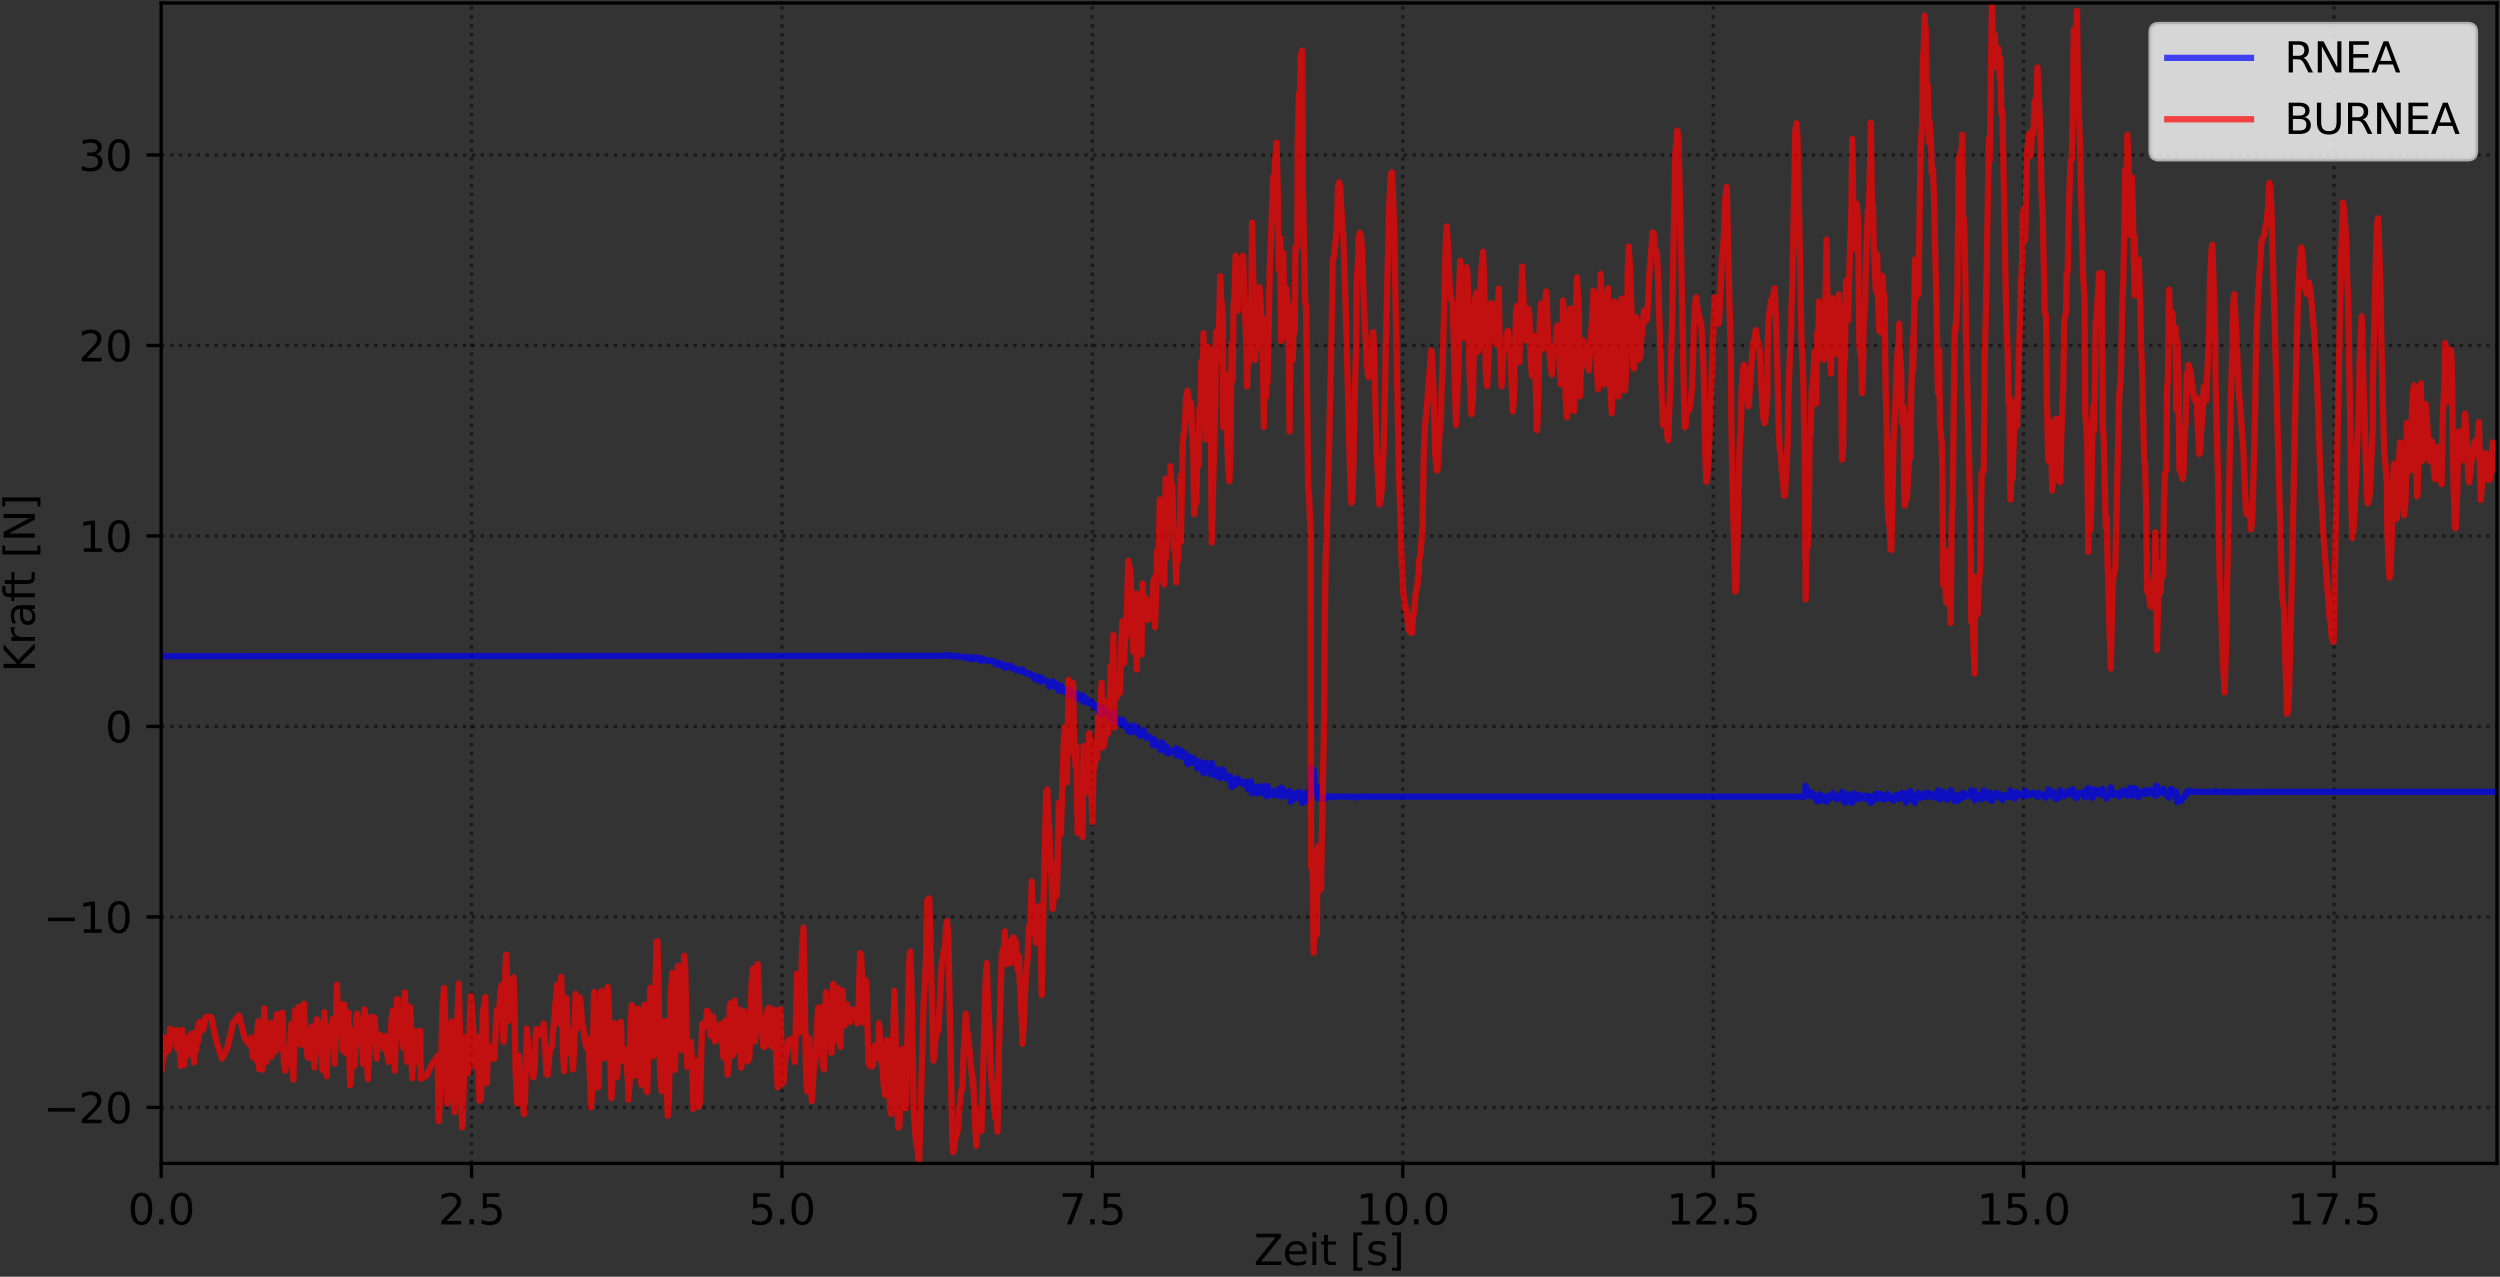 <?xml version="1.0" encoding="utf-8" standalone="no"?>
<!DOCTYPE svg PUBLIC "-//W3C//DTD SVG 1.1//EN"
  "http://www.w3.org/Graphics/SVG/1.1/DTD/svg11.dtd">
<svg xmlns:xlink="http://www.w3.org/1999/xlink" width="597.223pt" height="304.996pt" viewBox="0 0 597.223 304.996" xmlns="http://www.w3.org/2000/svg" version="1.1">
 <rect x="0" y="0" width="597.223" height="304.996" fill="#333333" stroke="none"/>
 <defs>
  <style type="text/css">*{stroke-linejoin: round; stroke-linecap: butt}</style>
 </defs>
 <g id="figure_1">
  <g id="patch_1">
   <path d="M 0 304.996 
L 597.223 304.996 
L 597.223 0 
L 0 0 
L 0 304.996 
z
" style="fill: none"/>
  </g>
  <g id="axes_1">
   <g id="patch_2">
    <path d="M 38.503 277.92 
L 596.503 277.92 
L 596.503 0.72 
L 38.503 0.72 
L 38.503 277.92 
z
" style="fill: none"/>
   </g>
   <g id="matplotlib.axis_1">
    <g id="xtick_1">
     <g id="line2d_1">
      <path d="M 38.503 277.92 
L 38.503 0.72 
" clip-path="url(#pa48bfde3e3)" style="fill: none; stroke-dasharray: 0.8,1.32; stroke-dashoffset: 0; stroke: #000000; stroke-opacity: 0.5; stroke-width: 0.8"/>
     </g>
     <g id="line2d_2">
      <defs>
       <path id="m63ed64ac28" d="M 0 0 
L 0 3.5 
" style="stroke: #000000; stroke-width: 0.8"/>
      </defs>
      <g>
       <use xlink:href="#m63ed64ac28" x="38.503" y="277.92" style="stroke: #000000; stroke-width: 0.8"/>
      </g>
     </g>
     <g id="text_1">
      <!-- 0.0 -->
      <g transform="translate(30.551 292.518) scale(0.1 -0.1)">
       <defs>
        <path id="DejaVuSans-30" d="M 2034 4250 
Q 1547 4250 1301 3770 
Q 1056 3291 1056 2328 
Q 1056 1369 1301 889 
Q 1547 409 2034 409 
Q 2525 409 2770 889 
Q 3016 1369 3016 2328 
Q 3016 3291 2770 3770 
Q 2525 4250 2034 4250 
z
M 2034 4750 
Q 2819 4750 3233 4129 
Q 3647 3509 3647 2328 
Q 3647 1150 3233 529 
Q 2819 -91 2034 -91 
Q 1250 -91 836 529 
Q 422 1150 422 2328 
Q 422 3509 836 4129 
Q 1250 4750 2034 4750 
z
" transform="scale(0.016)"/>
        <path id="DejaVuSans-2e" d="M 684 794 
L 1344 794 
L 1344 0 
L 684 0 
L 684 794 
z
" transform="scale(0.016)"/>
       </defs>
       <use xlink:href="#DejaVuSans-30"/>
       <use xlink:href="#DejaVuSans-2e" x="63.623"/>
       <use xlink:href="#DejaVuSans-30" x="95.41"/>
      </g>
     </g>
    </g>
    <g id="xtick_2">
     <g id="line2d_3">
      <path d="M 112.654 277.92 
L 112.654 0.72 
" clip-path="url(#pa48bfde3e3)" style="fill: none; stroke-dasharray: 0.8,1.32; stroke-dashoffset: 0; stroke: #000000; stroke-opacity: 0.5; stroke-width: 0.8"/>
     </g>
     <g id="line2d_4">
      <g>
       <use xlink:href="#m63ed64ac28" x="112.654" y="277.92" style="stroke: #000000; stroke-width: 0.8"/>
      </g>
     </g>
     <g id="text_2">
      <!-- 2.5 -->
      <g transform="translate(104.703 292.518) scale(0.1 -0.1)">
       <defs>
        <path id="DejaVuSans-32" d="M 1228 531 
L 3431 531 
L 3431 0 
L 469 0 
L 469 531 
Q 828 903 1448 1529 
Q 2069 2156 2228 2338 
Q 2531 2678 2651 2914 
Q 2772 3150 2772 3378 
Q 2772 3750 2511 3984 
Q 2250 4219 1831 4219 
Q 1534 4219 1204 4116 
Q 875 4013 500 3803 
L 500 4441 
Q 881 4594 1212 4672 
Q 1544 4750 1819 4750 
Q 2544 4750 2975 4387 
Q 3406 4025 3406 3419 
Q 3406 3131 3298 2873 
Q 3191 2616 2906 2266 
Q 2828 2175 2409 1742 
Q 1991 1309 1228 531 
z
" transform="scale(0.016)"/>
        <path id="DejaVuSans-35" d="M 691 4666 
L 3169 4666 
L 3169 4134 
L 1269 4134 
L 1269 2991 
Q 1406 3038 1543 3061 
Q 1681 3084 1819 3084 
Q 2600 3084 3056 2656 
Q 3513 2228 3513 1497 
Q 3513 744 3044 326 
Q 2575 -91 1722 -91 
Q 1428 -91 1123 -41 
Q 819 9 494 109 
L 494 744 
Q 775 591 1075 516 
Q 1375 441 1709 441 
Q 2250 441 2565 725 
Q 2881 1009 2881 1497 
Q 2881 1984 2565 2268 
Q 2250 2553 1709 2553 
Q 1456 2553 1204 2497 
Q 953 2441 691 2322 
L 691 4666 
z
" transform="scale(0.016)"/>
       </defs>
       <use xlink:href="#DejaVuSans-32"/>
       <use xlink:href="#DejaVuSans-2e" x="63.623"/>
       <use xlink:href="#DejaVuSans-35" x="95.41"/>
      </g>
     </g>
    </g>
    <g id="xtick_3">
     <g id="line2d_5">
      <path d="M 186.805 277.92 
L 186.805 0.72 
" clip-path="url(#pa48bfde3e3)" style="fill: none; stroke-dasharray: 0.8,1.32; stroke-dashoffset: 0; stroke: #000000; stroke-opacity: 0.5; stroke-width: 0.8"/>
     </g>
     <g id="line2d_6">
      <g>
       <use xlink:href="#m63ed64ac28" x="186.805" y="277.92" style="stroke: #000000; stroke-width: 0.8"/>
      </g>
     </g>
     <g id="text_3">
      <!-- 5.0 -->
      <g transform="translate(178.854 292.518) scale(0.1 -0.1)">
       <use xlink:href="#DejaVuSans-35"/>
       <use xlink:href="#DejaVuSans-2e" x="63.623"/>
       <use xlink:href="#DejaVuSans-30" x="95.41"/>
      </g>
     </g>
    </g>
    <g id="xtick_4">
     <g id="line2d_7">
      <path d="M 260.957 277.92 
L 260.957 0.72 
" clip-path="url(#pa48bfde3e3)" style="fill: none; stroke-dasharray: 0.8,1.32; stroke-dashoffset: 0; stroke: #000000; stroke-opacity: 0.5; stroke-width: 0.8"/>
     </g>
     <g id="line2d_8">
      <g>
       <use xlink:href="#m63ed64ac28" x="260.957" y="277.92" style="stroke: #000000; stroke-width: 0.8"/>
      </g>
     </g>
     <g id="text_4">
      <!-- 7.5 -->
      <g transform="translate(253.005 292.518) scale(0.1 -0.1)">
       <defs>
        <path id="DejaVuSans-37" d="M 525 4666 
L 3525 4666 
L 3525 4397 
L 1831 0 
L 1172 0 
L 2766 4134 
L 525 4134 
L 525 4666 
z
" transform="scale(0.016)"/>
       </defs>
       <use xlink:href="#DejaVuSans-37"/>
       <use xlink:href="#DejaVuSans-2e" x="63.623"/>
       <use xlink:href="#DejaVuSans-35" x="95.41"/>
      </g>
     </g>
    </g>
    <g id="xtick_5">
     <g id="line2d_9">
      <path d="M 335.108 277.92 
L 335.108 0.72 
" clip-path="url(#pa48bfde3e3)" style="fill: none; stroke-dasharray: 0.8,1.32; stroke-dashoffset: 0; stroke: #000000; stroke-opacity: 0.5; stroke-width: 0.8"/>
     </g>
     <g id="line2d_10">
      <g>
       <use xlink:href="#m63ed64ac28" x="335.108" y="277.92" style="stroke: #000000; stroke-width: 0.8"/>
      </g>
     </g>
     <g id="text_5">
      <!-- 10.0 -->
      <g transform="translate(323.975 292.518) scale(0.1 -0.1)">
       <defs>
        <path id="DejaVuSans-31" d="M 794 531 
L 1825 531 
L 1825 4091 
L 703 3866 
L 703 4441 
L 1819 4666 
L 2450 4666 
L 2450 531 
L 3481 531 
L 3481 0 
L 794 0 
L 794 531 
z
" transform="scale(0.016)"/>
       </defs>
       <use xlink:href="#DejaVuSans-31"/>
       <use xlink:href="#DejaVuSans-30" x="63.623"/>
       <use xlink:href="#DejaVuSans-2e" x="127.246"/>
       <use xlink:href="#DejaVuSans-30" x="159.033"/>
      </g>
     </g>
    </g>
    <g id="xtick_6">
     <g id="line2d_11">
      <path d="M 409.259 277.92 
L 409.259 0.72 
" clip-path="url(#pa48bfde3e3)" style="fill: none; stroke-dasharray: 0.8,1.32; stroke-dashoffset: 0; stroke: #000000; stroke-opacity: 0.5; stroke-width: 0.8"/>
     </g>
     <g id="line2d_12">
      <g>
       <use xlink:href="#m63ed64ac28" x="409.259" y="277.92" style="stroke: #000000; stroke-width: 0.8"/>
      </g>
     </g>
     <g id="text_6">
      <!-- 12.5 -->
      <g transform="translate(398.127 292.518) scale(0.1 -0.1)">
       <use xlink:href="#DejaVuSans-31"/>
       <use xlink:href="#DejaVuSans-32" x="63.623"/>
       <use xlink:href="#DejaVuSans-2e" x="127.246"/>
       <use xlink:href="#DejaVuSans-35" x="159.033"/>
      </g>
     </g>
    </g>
    <g id="xtick_7">
     <g id="line2d_13">
      <path d="M 483.411 277.92 
L 483.411 0.72 
" clip-path="url(#pa48bfde3e3)" style="fill: none; stroke-dasharray: 0.8,1.32; stroke-dashoffset: 0; stroke: #000000; stroke-opacity: 0.5; stroke-width: 0.8"/>
     </g>
     <g id="line2d_14">
      <g>
       <use xlink:href="#m63ed64ac28" x="483.411" y="277.92" style="stroke: #000000; stroke-width: 0.8"/>
      </g>
     </g>
     <g id="text_7">
      <!-- 15.0 -->
      <g transform="translate(472.278 292.518) scale(0.1 -0.1)">
       <use xlink:href="#DejaVuSans-31"/>
       <use xlink:href="#DejaVuSans-35" x="63.623"/>
       <use xlink:href="#DejaVuSans-2e" x="127.246"/>
       <use xlink:href="#DejaVuSans-30" x="159.033"/>
      </g>
     </g>
    </g>
    <g id="xtick_8">
     <g id="line2d_15">
      <path d="M 557.562 277.92 
L 557.562 0.72 
" clip-path="url(#pa48bfde3e3)" style="fill: none; stroke-dasharray: 0.8,1.32; stroke-dashoffset: 0; stroke: #000000; stroke-opacity: 0.5; stroke-width: 0.8"/>
     </g>
     <g id="line2d_16">
      <g>
       <use xlink:href="#m63ed64ac28" x="557.562" y="277.92" style="stroke: #000000; stroke-width: 0.8"/>
      </g>
     </g>
     <g id="text_8">
      <!-- 17.5 -->
      <g transform="translate(546.429 292.518) scale(0.1 -0.1)">
       <use xlink:href="#DejaVuSans-31"/>
       <use xlink:href="#DejaVuSans-37" x="63.623"/>
       <use xlink:href="#DejaVuSans-2e" x="127.246"/>
       <use xlink:href="#DejaVuSans-35" x="159.033"/>
      </g>
     </g>
    </g>
    <g id="text_9">
     <!-- Zeit [s] -->
     <g transform="translate(299.557 302.197) scale(0.1 -0.1)">
      <defs>
       <path id="DejaVuSans-5a" d="M 359 4666 
L 4025 4666 
L 4025 4184 
L 1075 531 
L 4097 531 
L 4097 0 
L 288 0 
L 288 481 
L 3238 4134 
L 359 4134 
L 359 4666 
z
" transform="scale(0.016)"/>
       <path id="DejaVuSans-65" d="M 3597 1894 
L 3597 1613 
L 953 1613 
Q 991 1019 1311 708 
Q 1631 397 2203 397 
Q 2534 397 2845 478 
Q 3156 559 3463 722 
L 3463 178 
Q 3153 47 2828 -22 
Q 2503 -91 2169 -91 
Q 1331 -91 842 396 
Q 353 884 353 1716 
Q 353 2575 817 3079 
Q 1281 3584 2069 3584 
Q 2775 3584 3186 3129 
Q 3597 2675 3597 1894 
z
M 3022 2063 
Q 3016 2534 2758 2815 
Q 2500 3097 2075 3097 
Q 1594 3097 1305 2825 
Q 1016 2553 972 2059 
L 3022 2063 
z
" transform="scale(0.016)"/>
       <path id="DejaVuSans-69" d="M 603 3500 
L 1178 3500 
L 1178 0 
L 603 0 
L 603 3500 
z
M 603 4863 
L 1178 4863 
L 1178 4134 
L 603 4134 
L 603 4863 
z
" transform="scale(0.016)"/>
       <path id="DejaVuSans-74" d="M 1172 4494 
L 1172 3500 
L 2356 3500 
L 2356 3053 
L 1172 3053 
L 1172 1153 
Q 1172 725 1289 603 
Q 1406 481 1766 481 
L 2356 481 
L 2356 0 
L 1766 0 
Q 1100 0 847 248 
Q 594 497 594 1153 
L 594 3053 
L 172 3053 
L 172 3500 
L 594 3500 
L 594 4494 
L 1172 4494 
z
" transform="scale(0.016)"/>
       <path id="DejaVuSans-20" transform="scale(0.016)"/>
       <path id="DejaVuSans-5b" d="M 550 4863 
L 1875 4863 
L 1875 4416 
L 1125 4416 
L 1125 -397 
L 1875 -397 
L 1875 -844 
L 550 -844 
L 550 4863 
z
" transform="scale(0.016)"/>
       <path id="DejaVuSans-73" d="M 2834 3397 
L 2834 2853 
Q 2591 2978 2328 3040 
Q 2066 3103 1784 3103 
Q 1356 3103 1142 2972 
Q 928 2841 928 2578 
Q 928 2378 1081 2264 
Q 1234 2150 1697 2047 
L 1894 2003 
Q 2506 1872 2764 1633 
Q 3022 1394 3022 966 
Q 3022 478 2636 193 
Q 2250 -91 1575 -91 
Q 1294 -91 989 -36 
Q 684 19 347 128 
L 347 722 
Q 666 556 975 473 
Q 1284 391 1588 391 
Q 1994 391 2212 530 
Q 2431 669 2431 922 
Q 2431 1156 2273 1281 
Q 2116 1406 1581 1522 
L 1381 1569 
Q 847 1681 609 1914 
Q 372 2147 372 2553 
Q 372 3047 722 3315 
Q 1072 3584 1716 3584 
Q 2034 3584 2315 3537 
Q 2597 3491 2834 3397 
z
" transform="scale(0.016)"/>
       <path id="DejaVuSans-5d" d="M 1947 4863 
L 1947 -844 
L 622 -844 
L 622 -397 
L 1369 -397 
L 1369 4416 
L 622 4416 
L 622 4863 
L 1947 4863 
z
" transform="scale(0.016)"/>
      </defs>
      <use xlink:href="#DejaVuSans-5a"/>
      <use xlink:href="#DejaVuSans-65" x="68.506"/>
      <use xlink:href="#DejaVuSans-69" x="130.029"/>
      <use xlink:href="#DejaVuSans-74" x="157.812"/>
      <use xlink:href="#DejaVuSans-20" x="197.021"/>
      <use xlink:href="#DejaVuSans-5b" x="228.809"/>
      <use xlink:href="#DejaVuSans-73" x="267.822"/>
      <use xlink:href="#DejaVuSans-5d" x="319.922"/>
     </g>
    </g>
   </g>
   <g id="matplotlib.axis_2">
    <g id="ytick_1">
     <g id="line2d_17">
      <path d="M 38.503 264.544 
L 596.503 264.544 
" clip-path="url(#pa48bfde3e3)" style="fill: none; stroke-dasharray: 0.8,1.32; stroke-dashoffset: 0; stroke: #000000; stroke-opacity: 0.5; stroke-width: 0.8"/>
     </g>
     <g id="line2d_18">
      <defs>
       <path id="m3548ccda1e" d="M 0 0 
L -3.5 0 
" style="stroke: #000000; stroke-width: 0.8"/>
      </defs>
      <g>
       <use xlink:href="#m3548ccda1e" x="38.503" y="264.544" style="stroke: #000000; stroke-width: 0.8"/>
      </g>
     </g>
     <g id="text_10">
      <!-- −20 -->
      <g transform="translate(10.398 268.343) scale(0.1 -0.1)">
       <defs>
        <path id="DejaVuSans-2212" d="M 678 2272 
L 4684 2272 
L 4684 1741 
L 678 1741 
L 678 2272 
z
" transform="scale(0.016)"/>
       </defs>
       <use xlink:href="#DejaVuSans-2212"/>
       <use xlink:href="#DejaVuSans-32" x="83.789"/>
       <use xlink:href="#DejaVuSans-30" x="147.412"/>
      </g>
     </g>
    </g>
    <g id="ytick_2">
     <g id="line2d_19">
      <path d="M 38.503 219.04 
L 596.503 219.04 
" clip-path="url(#pa48bfde3e3)" style="fill: none; stroke-dasharray: 0.8,1.32; stroke-dashoffset: 0; stroke: #000000; stroke-opacity: 0.5; stroke-width: 0.8"/>
     </g>
     <g id="line2d_20">
      <g>
       <use xlink:href="#m3548ccda1e" x="38.503" y="219.04" style="stroke: #000000; stroke-width: 0.8"/>
      </g>
     </g>
     <g id="text_11">
      <!-- −10 -->
      <g transform="translate(10.398 222.84) scale(0.1 -0.1)">
       <use xlink:href="#DejaVuSans-2212"/>
       <use xlink:href="#DejaVuSans-31" x="83.789"/>
       <use xlink:href="#DejaVuSans-30" x="147.412"/>
      </g>
     </g>
    </g>
    <g id="ytick_3">
     <g id="line2d_21">
      <path d="M 38.503 173.537 
L 596.503 173.537 
" clip-path="url(#pa48bfde3e3)" style="fill: none; stroke-dasharray: 0.8,1.32; stroke-dashoffset: 0; stroke: #000000; stroke-opacity: 0.5; stroke-width: 0.8"/>
     </g>
     <g id="line2d_22">
      <g>
       <use xlink:href="#m3548ccda1e" x="38.503" y="173.537" style="stroke: #000000; stroke-width: 0.8"/>
      </g>
     </g>
     <g id="text_12">
      <!-- 0 -->
      <g transform="translate(25.14 177.336) scale(0.1 -0.1)">
       <use xlink:href="#DejaVuSans-30"/>
      </g>
     </g>
    </g>
    <g id="ytick_4">
     <g id="line2d_23">
      <path d="M 38.503 128.034 
L 596.503 128.034 
" clip-path="url(#pa48bfde3e3)" style="fill: none; stroke-dasharray: 0.8,1.32; stroke-dashoffset: 0; stroke: #000000; stroke-opacity: 0.5; stroke-width: 0.8"/>
     </g>
     <g id="line2d_24">
      <g>
       <use xlink:href="#m3548ccda1e" x="38.503" y="128.034" style="stroke: #000000; stroke-width: 0.8"/>
      </g>
     </g>
     <g id="text_13">
      <!-- 10 -->
      <g transform="translate(18.778 131.833) scale(0.1 -0.1)">
       <use xlink:href="#DejaVuSans-31"/>
       <use xlink:href="#DejaVuSans-30" x="63.623"/>
      </g>
     </g>
    </g>
    <g id="ytick_5">
     <g id="line2d_25">
      <path d="M 38.503 82.53 
L 596.503 82.53 
" clip-path="url(#pa48bfde3e3)" style="fill: none; stroke-dasharray: 0.8,1.32; stroke-dashoffset: 0; stroke: #000000; stroke-opacity: 0.5; stroke-width: 0.8"/>
     </g>
     <g id="line2d_26">
      <g>
       <use xlink:href="#m3548ccda1e" x="38.503" y="82.53" style="stroke: #000000; stroke-width: 0.8"/>
      </g>
     </g>
     <g id="text_14">
      <!-- 20 -->
      <g transform="translate(18.778 86.329) scale(0.1 -0.1)">
       <use xlink:href="#DejaVuSans-32"/>
       <use xlink:href="#DejaVuSans-30" x="63.623"/>
      </g>
     </g>
    </g>
    <g id="ytick_6">
     <g id="line2d_27">
      <path d="M 38.503 37.027 
L 596.503 37.027 
" clip-path="url(#pa48bfde3e3)" style="fill: none; stroke-dasharray: 0.8,1.32; stroke-dashoffset: 0; stroke: #000000; stroke-opacity: 0.5; stroke-width: 0.8"/>
     </g>
     <g id="line2d_28">
      <g>
       <use xlink:href="#m3548ccda1e" x="38.503" y="37.027" style="stroke: #000000; stroke-width: 0.8"/>
      </g>
     </g>
     <g id="text_15">
      <!-- 30 -->
      <g transform="translate(18.778 40.826) scale(0.1 -0.1)">
       <defs>
        <path id="DejaVuSans-33" d="M 2597 2516 
Q 3050 2419 3304 2112 
Q 3559 1806 3559 1356 
Q 3559 666 3084 287 
Q 2609 -91 1734 -91 
Q 1441 -91 1130 -33 
Q 819 25 488 141 
L 488 750 
Q 750 597 1062 519 
Q 1375 441 1716 441 
Q 2309 441 2620 675 
Q 2931 909 2931 1356 
Q 2931 1769 2642 2001 
Q 2353 2234 1838 2234 
L 1294 2234 
L 1294 2753 
L 1863 2753 
Q 2328 2753 2575 2939 
Q 2822 3125 2822 3475 
Q 2822 3834 2567 4026 
Q 2313 4219 1838 4219 
Q 1578 4219 1281 4162 
Q 984 4106 628 3988 
L 628 4550 
Q 988 4650 1302 4700 
Q 1616 4750 1894 4750 
Q 2613 4750 3031 4423 
Q 3450 4097 3450 3541 
Q 3450 3153 3228 2886 
Q 3006 2619 2597 2516 
z
" transform="scale(0.016)"/>
       </defs>
       <use xlink:href="#DejaVuSans-33"/>
       <use xlink:href="#DejaVuSans-30" x="63.623"/>
      </g>
     </g>
    </g>
    <g id="text_16">
     <!-- Kraft [N] -->
     <g transform="translate(8.318 160.583) rotate(-90) scale(0.1 -0.1)">
      <defs>
       <path id="DejaVuSans-4b" d="M 628 4666 
L 1259 4666 
L 1259 2694 
L 3353 4666 
L 4166 4666 
L 1850 2491 
L 4331 0 
L 3500 0 
L 1259 2247 
L 1259 0 
L 628 0 
L 628 4666 
z
" transform="scale(0.016)"/>
       <path id="DejaVuSans-72" d="M 2631 2963 
Q 2534 3019 2420 3045 
Q 2306 3072 2169 3072 
Q 1681 3072 1420 2755 
Q 1159 2438 1159 1844 
L 1159 0 
L 581 0 
L 581 3500 
L 1159 3500 
L 1159 2956 
Q 1341 3275 1631 3429 
Q 1922 3584 2338 3584 
Q 2397 3584 2469 3576 
Q 2541 3569 2628 3553 
L 2631 2963 
z
" transform="scale(0.016)"/>
       <path id="DejaVuSans-61" d="M 2194 1759 
Q 1497 1759 1228 1600 
Q 959 1441 959 1056 
Q 959 750 1161 570 
Q 1363 391 1709 391 
Q 2188 391 2477 730 
Q 2766 1069 2766 1631 
L 2766 1759 
L 2194 1759 
z
M 3341 1997 
L 3341 0 
L 2766 0 
L 2766 531 
Q 2569 213 2275 61 
Q 1981 -91 1556 -91 
Q 1019 -91 701 211 
Q 384 513 384 1019 
Q 384 1609 779 1909 
Q 1175 2209 1959 2209 
L 2766 2209 
L 2766 2266 
Q 2766 2663 2505 2880 
Q 2244 3097 1772 3097 
Q 1472 3097 1187 3025 
Q 903 2953 641 2809 
L 641 3341 
Q 956 3463 1253 3523 
Q 1550 3584 1831 3584 
Q 2591 3584 2966 3190 
Q 3341 2797 3341 1997 
z
" transform="scale(0.016)"/>
       <path id="DejaVuSans-66" d="M 2375 4863 
L 2375 4384 
L 1825 4384 
Q 1516 4384 1395 4259 
Q 1275 4134 1275 3809 
L 1275 3500 
L 2222 3500 
L 2222 3053 
L 1275 3053 
L 1275 0 
L 697 0 
L 697 3053 
L 147 3053 
L 147 3500 
L 697 3500 
L 697 3744 
Q 697 4328 969 4595 
Q 1241 4863 1831 4863 
L 2375 4863 
z
" transform="scale(0.016)"/>
       <path id="DejaVuSans-4e" d="M 628 4666 
L 1478 4666 
L 3547 763 
L 3547 4666 
L 4159 4666 
L 4159 0 
L 3309 0 
L 1241 3903 
L 1241 0 
L 628 0 
L 628 4666 
z
" transform="scale(0.016)"/>
      </defs>
      <use xlink:href="#DejaVuSans-4b"/>
      <use xlink:href="#DejaVuSans-72" x="65.576"/>
      <use xlink:href="#DejaVuSans-61" x="106.689"/>
      <use xlink:href="#DejaVuSans-66" x="167.969"/>
      <use xlink:href="#DejaVuSans-74" x="201.424"/>
      <use xlink:href="#DejaVuSans-20" x="240.633"/>
      <use xlink:href="#DejaVuSans-5b" x="272.42"/>
      <use xlink:href="#DejaVuSans-4e" x="311.434"/>
      <use xlink:href="#DejaVuSans-5d" x="386.238"/>
     </g>
    </g>
   </g>
   <g id="line2d_29">
    <path d="M 38.503 156.762 
L 224.498 156.681 
L 225.751 156.547 
L 225.989 156.608 
L 226.227 156.523 
L 226.526 156.574 
L 226.707 156.72 
L 227.423 156.578 
L 227.479 156.748 
L 227.957 156.688 
L 228.194 156.729 
L 228.492 156.902 
L 229.212 156.664 
L 229.508 156.85 
L 230.409 157.047 
L 230.706 157.131 
L 230.945 156.954 
L 231.242 156.906 
L 231.63 157.135 
L 231.664 157.464 
L 232.137 157.242 
L 232.316 157.015 
L 232.435 157.46 
L 233.388 157.042 
L 233.627 157.486 
L 233.865 157.257 
L 234.164 157.8 
L 234.46 157.231 
L 234.639 157.746 
L 235.116 157.563 
L 235.727 157.829 
L 235.907 157.713 
L 236.084 157.963 
L 236.621 157.809 
L 237.158 157.929 
L 237.695 158.345 
L 237.875 158.76 
L 238.291 158.308 
L 238.351 158.701 
L 238.589 158.635 
L 238.828 158.852 
L 239.065 158.508 
L 239.305 158.769 
L 239.549 158.66 
L 239.841 159.063 
L 240.023 159.568 
L 240.317 159.082 
L 240.615 159.015 
L 240.794 159.274 
L 241.152 159.384 
L 241.39 158.994 
L 241.569 159.515 
L 241.807 159.434 
L 242.045 159.665 
L 242.344 159.673 
L 242.642 160.078 
L 242.94 160.084 
L 243.119 159.885 
L 243.837 160.4 
L 244.254 159.927 
L 244.76 160.693 
L 244.999 160.942 
L 245.504 160.804 
L 245.742 160.927 
L 246.203 161.034 
L 246.461 161.459 
L 246.755 161.302 
L 246.994 161.551 
L 247.232 162.313 
L 247.47 161.912 
L 247.708 161.908 
L 248.125 161.591 
L 248.543 162.873 
L 248.849 161.943 
L 249.021 162.384 
L 249.219 162.424 
L 249.531 162.693 
L 249.917 162.654 
L 250.177 162.843 
L 250.455 163.191 
L 250.693 164.075 
L 250.99 163.066 
L 251.171 163.166 
L 251.467 162.775 
L 251.706 162.941 
L 252.004 164.078 
L 252.244 164.108 
L 252.426 163.421 
L 252.661 163.995 
L 252.958 165.034 
L 253.137 164.34 
L 253.437 163.848 
L 253.733 164.834 
L 253.913 164.892 
L 254.151 165.234 
L 254.39 164.605 
L 254.63 165.178 
L 254.866 164.909 
L 255.283 166.021 
L 255.641 164.836 
L 255.702 166.099 
L 255.879 165.485 
L 256.357 166.381 
L 256.597 165.565 
L 257.014 165.736 
L 257.135 166.875 
L 257.431 165.779 
L 257.611 166.899 
L 257.848 167.049 
L 258.205 166.785 
L 258.445 166.893 
L 258.577 166.115 
L 258.86 167.619 
L 259.158 166.594 
L 259.488 167.769 
L 259.73 167.852 
L 259.876 167.154 
L 260.173 167.544 
L 260.294 168.002 
L 260.591 167.594 
L 260.949 168.004 
L 261.323 168.842 
L 261.49 168.346 
L 261.603 168.681 
L 261.976 168.927 
L 262.087 168.7 
L 262.794 170.632 
L 263.152 170.706 
L 263.331 168.925 
L 263.748 169.589 
L 263.867 169.495 
L 264.105 169.992 
L 264.286 170.015 
L 264.643 170.456 
L 265.059 170.642 
L 265.3 171.708 
L 265.715 170.643 
L 265.956 171.485 
L 266.192 170.14 
L 266.252 171.959 
L 266.49 172.41 
L 266.788 172.15 
L 267.094 172.688 
L 267.325 171.992 
L 267.564 171.846 
L 268.1 173.051 
L 268.338 172.026 
L 268.533 172.396 
L 268.757 173.621 
L 269.017 173.012 
L 269.234 173.436 
L 269.531 174.694 
L 269.887 174.667 
L 270.126 174.905 
L 270.245 174.443 
L 270.662 174.015 
L 270.723 173.296 
L 271.319 174.943 
L 271.562 173.611 
L 271.736 175.058 
L 271.975 175.114 
L 272.274 175.78 
L 272.689 174.862 
L 272.928 175.604 
L 273.175 174.385 
L 273.464 175.725 
L 273.643 175.707 
L 273.969 176.293 
L 274.219 175.906 
L 274.658 176.083 
L 275.314 176.996 
L 275.438 177.968 
L 275.792 178.032 
L 275.913 176.672 
L 276.208 177.681 
L 276.394 177.65 
L 276.812 178.189 
L 277.162 179.183 
L 277.59 177.361 
L 277.939 178.396 
L 278.121 178.009 
L 278.476 179.552 
L 278.624 178.322 
L 278.956 179.98 
L 279.194 179.87 
L 279.612 179.461 
L 279.908 179.315 
L 280.087 179.697 
L 280.385 179.253 
L 280.624 179.478 
L 280.98 178.762 
L 281.16 180.58 
L 281.457 179.75 
L 281.874 180.522 
L 282.057 180.677 
L 282.114 179.34 
L 282.534 180.801 
L 282.828 180.028 
L 283.068 179.944 
L 283.306 180.551 
L 283.664 182.514 
L 284.089 180.633 
L 284.32 181.992 
L 284.563 182.242 
L 284.856 181.792 
L 285.035 181.092 
L 285.276 181.869 
L 285.69 182.431 
L 285.811 181.704 
L 286.049 183.564 
L 286.292 182.04 
L 286.527 182.957 
L 286.769 182.052 
L 287.007 183.485 
L 287.262 182.907 
L 287.484 184.715 
L 287.901 183.57 
L 288.025 182.259 
L 288.259 183.577 
L 288.498 182.848 
L 289.035 184.904 
L 289.241 184.822 
L 289.455 182.258 
L 289.811 183.898 
L 290.228 185.291 
L 290.348 184.341 
L 290.466 185.399 
L 290.883 183.77 
L 290.949 184.953 
L 291.225 185.071 
L 291.496 185.874 
L 291.68 185.72 
L 292.135 184.714 
L 292.195 183.841 
L 292.433 185.305 
L 292.731 185.416 
L 292.969 186.032 
L 293.208 185.191 
L 293.505 185.466 
L 293.689 185.797 
L 293.924 185.552 
L 294.221 188.04 
L 294.467 186.17 
L 294.699 186.647 
L 294.878 186.308 
L 295.174 187.426 
L 295.717 185.947 
L 295.948 186.615 
L 296.426 186.684 
L 296.608 187.111 
L 296.962 187.334 
L 297.152 186.883 
L 297.93 186.756 
L 298.095 188.612 
L 298.335 187.7 
L 298.633 188.045 
L 298.87 186.678 
L 299.108 189.545 
L 299.607 188.058 
L 300.362 189.589 
L 300.6 187.91 
L 301.08 187.979 
L 301.494 188.238 
L 301.613 189.439 
L 301.911 187.789 
L 302.091 188.986 
L 302.448 188.435 
L 302.626 190.25 
L 302.807 187.778 
L 303.341 189.912 
L 303.545 189.586 
L 304.119 189.911 
L 304.416 188.94 
L 304.596 189.235 
L 304.953 190.099 
L 305.549 188.58 
L 305.846 190.13 
L 306.029 188.192 
L 306.385 188.481 
L 306.562 190.342 
L 306.802 189.227 
L 306.996 189.978 
L 307.9 189.637 
L 308.068 188.93 
L 308.299 191.516 
L 308.538 190.745 
L 308.839 190.291 
L 309.087 190.926 
L 309.314 189.661 
L 309.455 190.636 
L 309.93 189.331 
L 310.002 190.167 
L 310.289 190.025 
L 310.527 189.219 
L 310.708 190.583 
L 311.064 191.848 
L 311.243 190.158 
L 311.612 189.677 
L 311.782 190.113 
L 312.018 191.249 
L 312.502 189.221 
L 312.733 190.295 
L 313.09 190.307 
L 313.213 183.347 
L 313.568 184.717 
L 313.805 184.055 
L 314.236 188.603 
L 314.58 187.824 
L 314.702 190.041 
L 314.939 190.74 
L 315.238 190.235 
L 315.594 190.365 
L 315.683 190.667 
L 316.017 190.974 
L 316.334 190.699 
L 316.452 190.85 
L 316.996 190.256 
L 317.11 190.471 
L 317.411 190.291 
L 317.763 190.252 
L 318.061 190.374 
L 318.18 190.263 
L 318.359 190.382 
L 318.959 190.295 
L 322.118 190.318 
L 323.964 190.313 
L 324.084 190.56 
L 324.802 190.292 
L 326.295 190.302 
L 329.172 190.315 
L 330.282 190.31 
L 390.567 190.312 
L 431.122 190.312 
L 431.358 187.741 
L 431.598 189.538 
L 431.843 188.916 
L 432.096 189.236 
L 432.328 190.181 
L 432.562 189.28 
L 432.821 189.606 
L 433.157 189.593 
L 433.464 190.618 
L 433.594 190.314 
L 433.878 190.171 
L 434.122 191.474 
L 434.776 189.75 
L 435.318 191.27 
L 435.793 190.274 
L 436.164 190.649 
L 436.324 191.512 
L 436.627 190.188 
L 436.862 190.342 
L 437.1 190.737 
L 437.401 190.008 
L 437.64 190.511 
L 437.948 189.474 
L 438.091 190.154 
L 438.242 190.065 
L 438.508 190.665 
L 438.779 190.97 
L 439.094 190.598 
L 439.259 190.656 
L 439.609 189.959 
L 439.814 190.421 
L 440.028 189.171 
L 440.327 189.94 
L 440.505 191.573 
L 440.744 190.632 
L 440.986 191.715 
L 441.461 189.723 
L 441.818 190.735 
L 441.997 190.501 
L 442.262 190.434 
L 442.476 191.764 
L 442.882 189.518 
L 443.307 190.729 
L 443.537 190.573 
L 443.835 190.882 
L 444.016 189.839 
L 444.671 190.749 
L 444.793 190.287 
L 445.03 190.162 
L 445.211 190.538 
L 445.566 190.107 
L 445.692 190.578 
L 445.95 190.977 
L 446.223 190.801 
L 446.461 190.151 
L 446.704 190.461 
L 446.939 191.777 
L 447.182 190.579 
L 447.417 191.304 
L 447.656 190.342 
L 448.138 189.668 
L 448.437 190.883 
L 448.625 190.169 
L 448.915 189.652 
L 449.153 189.63 
L 449.392 190.768 
L 449.808 190.489 
L 449.896 190.195 
L 450.167 191.033 
L 450.464 190.08 
L 450.762 190.322 
L 450.942 189.633 
L 451.181 189.962 
L 451.426 190.654 
L 451.839 190.436 
L 452.077 191.185 
L 452.327 191.26 
L 452.865 189.916 
L 453.098 189.882 
L 453.633 190.246 
L 453.69 190.875 
L 453.809 190.32 
L 454.134 190.154 
L 454.345 189.417 
L 454.766 190.577 
L 454.847 189.606 
L 455.072 189.777 
L 455.301 191.717 
L 455.54 189.494 
L 455.961 189.814 
L 456.151 190.404 
L 456.387 188.993 
L 456.567 190.149 
L 456.984 191.244 
L 457.045 190.009 
L 457.463 191.781 
L 457.701 190.405 
L 457.762 190.674 
L 458.176 189.977 
L 458.296 189.323 
L 458.773 190.64 
L 459.19 190.162 
L 459.309 190.321 
L 459.548 189.833 
L 459.793 190.378 
L 459.847 189.984 
L 460.027 190.252 
L 460.264 189.361 
L 460.506 190.315 
L 460.801 189.445 
L 460.981 190.185 
L 461.301 190.009 
L 461.461 189.774 
L 461.998 190.499 
L 462.24 190.398 
L 462.536 190.103 
L 462.954 188.785 
L 463.253 190.917 
L 463.439 190.138 
L 463.996 190.745 
L 464.21 189.14 
L 464.468 189.882 
L 464.923 189.723 
L 465.171 191.048 
L 465.47 190.059 
L 465.711 189.941 
L 466.009 188.808 
L 466.244 190.427 
L 466.484 189.649 
L 466.663 190.034 
L 466.961 191.44 
L 467.199 190.453 
L 467.597 190.094 
L 467.744 190.373 
L 467.921 191.153 
L 468.312 190.492 
L 468.454 189.663 
L 468.761 190.487 
L 468.931 189.372 
L 469.179 190.453 
L 469.893 189.842 
L 470.128 190.02 
L 470.435 189.986 
L 470.683 190.082 
L 470.907 188.766 
L 471.144 190.493 
L 471.682 188.936 
L 471.865 191.226 
L 472.162 190.26 
L 472.457 189.95 
L 472.636 190.071 
L 473.054 190.076 
L 473.4 190.914 
L 473.868 188.822 
L 474.17 190.605 
L 474.355 189.76 
L 475.126 190.813 
L 475.316 189.326 
L 475.602 190.154 
L 475.84 191.343 
L 476.079 190.197 
L 476.317 189.921 
L 476.556 190.175 
L 476.795 189.421 
L 477.212 189.722 
L 477.362 190.222 
L 477.75 189.782 
L 477.869 190.711 
L 478.107 190.185 
L 478.346 191.123 
L 478.644 190.09 
L 478.776 190.073 
L 479.035 190.376 
L 479.305 189.883 
L 479.6 190.183 
L 479.799 189.736 
L 480.019 190.417 
L 480.259 188.844 
L 480.639 189.847 
L 480.797 189.4 
L 481.301 190.741 
L 481.817 189.26 
L 482.302 189.937 
L 482.796 189.687 
L 483.087 189.808 
L 483.209 190.234 
L 483.501 189.981 
L 483.799 188.866 
L 484.097 190.01 
L 484.217 189.857 
L 484.761 190.023 
L 485.009 189.542 
L 485.471 189.65 
L 485.769 189.333 
L 486.007 189.875 
L 486.248 189.549 
L 486.483 189.697 
L 486.722 190.381 
L 487.207 189.483 
L 487.44 189.856 
L 487.677 189.772 
L 488.037 190.169 
L 488.215 190.161 
L 488.455 190.008 
L 488.752 190.587 
L 489.288 188.621 
L 489.54 189.87 
L 489.707 189.421 
L 490.005 189.966 
L 490.243 189.033 
L 490.481 189.642 
L 490.684 189.465 
L 490.9 190.718 
L 491.202 190.846 
L 491.495 189.935 
L 491.741 189.839 
L 491.913 190.51 
L 492.154 188.801 
L 492.39 189.423 
L 492.706 189.711 
L 492.885 189.594 
L 493.123 190.215 
L 493.661 189.506 
L 493.959 188.952 
L 494.141 189.541 
L 494.381 189.737 
L 494.614 189.733 
L 495.093 188.573 
L 495.392 190.17 
L 495.688 189.487 
L 495.867 189.744 
L 496.169 190.659 
L 496.407 189.472 
L 496.644 189.438 
L 496.931 189.523 
L 497.122 189.406 
L 497.327 189.427 
L 497.603 189.605 
L 497.947 190.428 
L 498.145 188.929 
L 498.622 190.244 
L 498.861 188.261 
L 499.1 190.107 
L 499.337 189.442 
L 499.576 189.574 
L 499.818 190.565 
L 500.113 190.092 
L 500.293 188.536 
L 500.609 189.784 
L 500.65 189.526 
L 500.829 189.199 
L 501.13 188.977 
L 501.426 189.467 
L 501.604 188.86 
L 502.143 189.971 
L 502.321 188.445 
L 502.566 189.49 
L 503.051 189.569 
L 503.276 190.74 
L 503.515 190.026 
L 503.873 189.337 
L 504.051 189.327 
L 504.23 188.095 
L 504.708 189.942 
L 505.069 189.897 
L 505.312 189.419 
L 505.548 189.778 
L 505.782 189.447 
L 506.02 189.723 
L 506.266 190.31 
L 506.747 189.138 
L 506.993 189.51 
L 507.231 188.838 
L 507.708 189.836 
L 508.006 188.946 
L 508.19 190.146 
L 508.485 189.435 
L 508.787 188.216 
L 509.02 188.857 
L 509.275 189.932 
L 509.499 190.122 
L 509.922 188.268 
L 509.975 189.863 
L 510.213 188.515 
L 510.692 189.24 
L 510.932 190.387 
L 511.427 189.28 
L 511.732 189.327 
L 511.946 189.019 
L 512.203 188.883 
L 512.424 189.685 
L 512.663 189.762 
L 512.903 188.679 
L 513.215 189.138 
L 513.619 189.01 
L 513.68 189.412 
L 513.916 188.998 
L 514.572 189.305 
L 514.703 188.476 
L 514.891 190.125 
L 515.248 187.702 
L 515.69 189.514 
L 515.918 189.366 
L 516.158 188.981 
L 516.4 189.158 
L 516.763 188.43 
L 516.922 189.257 
L 517.16 189.674 
L 517.517 189.189 
L 517.703 190.129 
L 517.878 189.29 
L 518.173 190.621 
L 518.48 188.641 
L 518.653 188.464 
L 519.13 188.967 
L 519.388 189.328 
L 519.725 190.173 
L 519.86 189.053 
L 520.142 191.663 
L 520.44 191.313 
L 520.622 190.758 
L 520.859 191.303 
L 521.115 191.289 
L 521.638 190.253 
L 521.874 190.383 
L 522.117 189.431 
L 522.364 189.654 
L 522.651 188.938 
L 523.267 188.964 
L 523.498 189.114 
L 524.131 189.152 
L 527.911 189.169 
L 529.167 189.154 
L 529.285 188.983 
L 529.533 189.183 
L 530.664 189.176 
L 531.621 189.162 
L 532.001 189.169 
L 532.94 189.158 
L 533.236 189.047 
L 533.47 189.272 
L 533.946 189.167 
L 534.451 189.195 
L 542.137 189.17 
L 596.503 189.168 
L 596.503 189.168 
" clip-path="url(#pa48bfde3e3)" style="fill: none; stroke: #0000ff; stroke-opacity: 0.7; stroke-width: 1.5; stroke-linecap: square"/>
   </g>
   <g id="line2d_30">
    <path d="M 38.503 250.396 
L 38.623 255.562 
L 38.866 247.693 
L 38.937 253.372 
L 39.111 252.096 
L 39.417 247.878 
L 39.708 251.287 
L 39.886 248.117 
L 40.303 250.824 
L 40.542 249.707 
L 40.602 245.746 
L 41.257 247.629 
L 41.377 246.901 
L 41.559 247.212 
L 42.033 246.092 
L 42.092 247.807 
L 42.33 250.458 
L 42.629 248.326 
L 42.928 249.966 
L 43.164 254.66 
L 43.478 246.002 
L 43.582 251.286 
L 43.82 247.962 
L 44.06 254.318 
L 44.599 248.928 
L 44.834 247.817 
L 45.072 251.729 
L 45.371 251.916 
L 45.67 247.001 
L 45.857 247.788 
L 46.175 247.122 
L 46.329 253.791 
L 46.567 246.674 
L 46.806 251.03 
L 47.225 245.582 
L 47.406 248.651 
L 47.521 244.405 
L 47.766 244.125 
L 48.003 246.373 
L 48.244 244.239 
L 48.537 246.012 
L 49.141 242.99 
L 50.442 242.951 
L 51.747 249.004 
L 53.051 252.871 
L 54.357 250.16 
L 55.661 244.489 
L 57.085 242.566 
L 58.509 248.146 
L 59.814 249.839 
L 59.954 247.903 
L 60.43 252.584 
L 60.669 252.382 
L 60.966 250.706 
L 61.266 253.365 
L 61.445 246.87 
L 61.682 244.002 
L 61.866 255.346 
L 62.404 249.771 
L 62.639 255.57 
L 63.116 240.947 
L 63.653 253.714 
L 63.847 252.367 
L 64.131 251.558 
L 64.726 244.308 
L 64.845 252.398 
L 65.084 245.222 
L 65.324 245.229 
L 65.636 251.303 
L 65.86 245.69 
L 66.109 242.289 
L 66.397 249.108 
L 66.877 244.403 
L 66.935 249.389 
L 67.113 250.718 
L 67.414 241.915 
L 67.589 244.904 
L 67.829 253.745 
L 68.125 255.777 
L 68.423 254.126 
L 68.603 250.532 
L 68.784 250.935 
L 69.02 254.173 
L 69.617 244.571 
L 69.856 253.925 
L 70.096 257.932 
L 70.523 241.339 
L 70.818 249.463 
L 71.293 245.753 
L 71.413 240.479 
L 71.59 246.999 
L 72.07 249.591 
L 72.365 247.84 
L 72.605 239.797 
L 72.783 244.029 
L 73.442 252.481 
L 73.737 252.761 
L 73.796 249.585 
L 74.035 247.616 
L 74.273 247.879 
L 74.512 245.179 
L 74.81 246.125 
L 75.108 255.011 
L 75.35 251.035 
L 75.535 244.491 
L 75.717 243.507 
L 75.764 244.284 
L 76.003 244.261 
L 76.3 251.132 
L 76.479 250.957 
L 76.78 249.17 
L 77.015 255.657 
L 77.493 241.799 
L 77.731 250.91 
L 78.028 257.11 
L 78.208 251.149 
L 78.984 244.91 
L 79.221 247.495 
L 79.461 243.456 
L 79.936 254.082 
L 80.487 235.237 
L 80.951 247.153 
L 81.193 242.409 
L 81.666 243.213 
L 81.785 250.891 
L 81.913 250.272 
L 82.151 239.9 
L 82.441 243.207 
L 82.621 251.592 
L 82.859 248.929 
L 83.216 241.902 
L 83.394 247.33 
L 83.632 259.256 
L 83.873 257.046 
L 84.11 246.144 
L 84.411 247.574 
L 84.706 254.605 
L 85.124 242.63 
L 85.361 242.171 
L 85.6 245.248 
L 85.839 245.058 
L 86.208 245.581 
L 86.732 254.199 
L 87.091 241.131 
L 87.329 244.49 
L 87.866 257.783 
L 88.403 247.731 
L 88.587 243.011 
L 89 243.848 
L 89.118 242.968 
L 89.536 243.201 
L 90.012 252.88 
L 90.081 249.476 
L 90.668 247.184 
L 91.264 248.898 
L 91.681 250.567 
L 92.039 247.521 
L 92.336 248.156 
L 92.515 251.582 
L 92.754 253.688 
L 92.991 253.318 
L 93.29 248.833 
L 93.49 243.945 
L 93.826 241.396 
L 94.005 249.002 
L 94.305 255.744 
L 94.842 238.695 
L 95.019 238.767 
L 95.257 243.731 
L 95.499 246.098 
L 96.064 248.149 
L 96.454 250.423 
L 96.573 247.314 
L 96.695 237.114 
L 97.286 253.66 
L 97.78 240.499 
L 98.063 240.767 
L 98.203 250.012 
L 98.479 257.569 
L 99.026 246.26 
L 99.325 253.435 
L 99.582 253.824 
L 99.796 248.504 
L 100.391 246.255 
L 100.526 257.694 
L 101.868 256.908 
L 103.166 254.3 
L 104.594 252.226 
L 104.674 265 
L 104.853 267.797 
L 105.454 250.857 
L 105.688 240.782 
L 106.066 236.025 
L 106.305 241.551 
L 106.427 253.989 
L 106.855 263.715 
L 107.865 244.074 
L 108.165 251.567 
L 108.348 261.258 
L 108.64 265.656 
L 108.903 259.324 
L 109.118 247.052 
L 109.596 234.994 
L 110.192 260.707 
L 110.376 269.316 
L 110.554 267.861 
L 111.052 248.35 
L 111.291 247.696 
L 111.577 254.758 
L 111.812 256.253 
L 112.05 251.039 
L 112.29 242.066 
L 112.531 237.918 
L 112.793 242.435 
L 113.325 249.16 
L 113.541 254.789 
L 113.788 249.744 
L 114.093 247.748 
L 114.541 262.965 
L 114.883 262.611 
L 115.314 242.34 
L 115.937 238.169 
L 116.216 255.92 
L 116.304 258.76 
L 116.476 253.442 
L 116.783 251.541 
L 117.131 250.979 
L 117.249 250.061 
L 117.488 250.627 
L 117.726 252.901 
L 118.024 252.945 
L 118.206 251.765 
L 118.45 245.23 
L 118.756 241.138 
L 118.928 241.196 
L 119.289 241.116 
L 119.523 236.961 
L 119.821 235.306 
L 119.945 241.133 
L 120.299 248.901 
L 120.607 245.514 
L 120.716 232.177 
L 120.923 228.046 
L 121.433 243.893 
L 121.912 234.016 
L 122.15 235.613 
L 122.625 235.741 
L 122.691 233.463 
L 122.936 241.998 
L 123.161 255.812 
L 123.589 263.622 
L 123.697 254.669 
L 123.995 252.272 
L 124.174 259.039 
L 124.356 261.669 
L 124.65 260.747 
L 124.949 262.836 
L 125.13 266.125 
L 125.427 262.161 
L 125.858 245.714 
L 126.148 249.202 
L 126.391 254.908 
L 126.628 254.014 
L 126.861 251.713 
L 127.101 255.036 
L 127.397 257.38 
L 127.755 254.535 
L 127.874 249.871 
L 128.113 245.822 
L 128.471 245.945 
L 128.59 246.742 
L 128.828 247.157 
L 129.127 247.075 
L 129.424 247.217 
L 129.721 246.25 
L 129.844 244.522 
L 130.081 247.662 
L 130.557 256.439 
L 130.795 256.79 
L 131.39 250.743 
L 131.571 250.612 
L 131.81 250.157 
L 133.08 235.276 
L 133.269 237.84 
L 133.6 244.436 
L 134.048 233.36 
L 134.274 240.415 
L 134.512 251.699 
L 134.753 255.914 
L 134.988 245.484 
L 135.3 238.465 
L 135.762 251.583 
L 136.062 249.18 
L 136.3 246.304 
L 136.538 251.011 
L 136.897 255.461 
L 137.145 250.695 
L 137.496 237.428 
L 138.032 245.5 
L 138.463 238.333 
L 138.822 240.926 
L 139.041 244.78 
L 139.341 245.276 
L 139.518 247.07 
L 139.996 250.124 
L 140.234 250.022 
L 140.476 248.179 
L 140.727 251.49 
L 141.192 264.563 
L 141.684 257.925 
L 141.743 245.31 
L 141.924 237.016 
L 142.22 240.101 
L 142.698 259.274 
L 142.935 259.744 
L 143.658 236.775 
L 144.129 243.876 
L 144.426 252.793 
L 144.665 248.565 
L 145.147 235.766 
L 145.379 238.851 
L 146.043 262.346 
L 146.154 261.369 
L 146.696 244.43 
L 147.114 257.248 
L 147.407 257.292 
L 147.882 247.325 
L 148.3 244.125 
L 148.419 246.6 
L 148.598 253.097 
L 149.076 253.477 
L 149.373 250.658 
L 149.613 252.556 
L 150.03 258.854 
L 150.09 262.719 
L 150.447 258.199 
L 150.566 246.964 
L 150.923 240.119 
L 151.354 247.385 
L 151.703 256.942 
L 152.113 242.549 
L 152.352 240.971 
L 152.832 249.251 
L 152.889 253.913 
L 153.189 259.101 
L 153.546 244.434 
L 153.92 240.052 
L 154.319 260.241 
L 154.617 260.896 
L 155.034 244.075 
L 155.333 235.988 
L 155.573 236.62 
L 155.932 245.06 
L 156.055 252.369 
L 156.289 249.466 
L 156.825 224.988 
L 157.063 224.821 
L 157.72 257.158 
L 158.076 260.656 
L 158.733 243.914 
L 159.507 266.568 
L 159.809 262.1 
L 160.223 237.397 
L 160.639 232.417 
L 161.002 252.33 
L 161.236 255.615 
L 161.965 230.734 
L 162.195 233.249 
L 162.43 243.048 
L 162.728 250.809 
L 162.97 248.75 
L 163.45 228.333 
L 163.683 231.006 
L 164.171 254.894 
L 164.397 254.372 
L 164.756 249.896 
L 164.993 248.87 
L 165.233 252.216 
L 165.65 264.956 
L 165.889 263.331 
L 166.127 257.827 
L 166.483 253.389 
L 166.661 256.825 
L 166.899 264.335 
L 167.198 263.437 
L 167.736 244.662 
L 167.915 244.925 
L 168.153 244.692 
L 168.391 245.202 
L 168.633 243.669 
L 168.868 241.433 
L 169.165 241.699 
L 169.529 243.828 
L 169.701 247.024 
L 169.882 247.501 
L 170.359 242.879 
L 170.838 248.805 
L 171.258 248.11 
L 171.432 246.169 
L 172.147 244.734 
L 172.386 244.554 
L 172.57 249.573 
L 172.835 252.656 
L 173.339 243.811 
L 173.707 249.303 
L 173.818 256.71 
L 174.158 252.548 
L 174.315 240.414 
L 174.536 239.691 
L 175.074 252.101 
L 175.311 243.437 
L 175.549 239.053 
L 176.086 251.063 
L 176.58 241.17 
L 177.05 255.027 
L 177.756 241.625 
L 178.111 246.904 
L 178.352 252.815 
L 178.529 253.567 
L 179.022 252.767 
L 179.542 234.737 
L 179.96 231.333 
L 180.335 248.731 
L 180.555 246.153 
L 180.765 234.92 
L 181.004 230.334 
L 181.476 243.58 
L 181.717 245.593 
L 181.952 244.779 
L 182.312 249.856 
L 182.668 250.119 
L 182.972 242.69 
L 183.21 242.13 
L 183.468 240.881 
L 183.706 240.746 
L 184.008 244.841 
L 184.243 249.799 
L 184.481 250.094 
L 184.867 244.519 
L 184.962 241.19 
L 185.214 245.19 
L 185.456 254.274 
L 185.794 259.74 
L 186.211 242.607 
L 186.45 241.101 
L 186.926 258.884 
L 187.183 258.417 
L 187.522 253.458 
L 187.939 251.593 
L 188.237 249.003 
L 188.476 248.498 
L 188.654 249.371 
L 188.892 248.212 
L 189.131 248.482 
L 189.608 250.138 
L 189.846 253.689 
L 189.965 251.347 
L 190.383 232.611 
L 190.68 237.801 
L 190.869 246.678 
L 191.158 246.009 
L 191.64 225.167 
L 191.947 221.561 
L 192.356 245.067 
L 192.595 257.9 
L 192.835 260.736 
L 193.073 251.809 
L 193.315 248.033 
L 193.906 263.07 
L 194.441 255.109 
L 194.621 254.233 
L 194.919 252.166 
L 195.16 244.831 
L 195.455 240.752 
L 195.574 247.09 
L 195.813 249.221 
L 196.051 240.604 
L 196.348 242.066 
L 196.532 254.367 
L 196.825 255.486 
L 197.303 237.07 
L 197.783 246.128 
L 198.021 241.366 
L 198.278 241.774 
L 198.615 251.535 
L 198.858 246.007 
L 199.036 235.051 
L 199.329 239.903 
L 199.627 248.193 
L 199.755 245.411 
L 200.037 235.998 
L 200.288 237.969 
L 200.523 248.84 
L 200.763 250.08 
L 201.024 238.264 
L 201.253 236.636 
L 201.602 244.345 
L 201.782 244.954 
L 202.02 241.178 
L 202.258 239.892 
L 202.615 241.762 
L 202.735 244.001 
L 202.977 244.198 
L 203.271 241.986 
L 203.569 242.013 
L 203.747 241.127 
L 203.986 241.52 
L 204.348 241.74 
L 204.463 242.658 
L 204.82 244.516 
L 205.06 243.782 
L 205.18 237.279 
L 205.475 227.676 
L 205.723 228.207 
L 206.192 241.086 
L 206.452 244.424 
L 206.788 234.142 
L 207.086 238.585 
L 207.443 253.835 
L 207.682 254.467 
L 207.923 252.843 
L 208.219 254.854 
L 208.578 254.439 
L 208.706 251.314 
L 208.935 249.845 
L 209.173 251.982 
L 209.601 252.792 
L 209.831 249.905 
L 209.95 244.448 
L 210.19 246.183 
L 210.426 252.12 
L 210.903 255.842 
L 211.14 259.687 
L 211.379 261.596 
L 211.875 248.487 
L 212.333 249.558 
L 212.394 257.268 
L 212.631 264.642 
L 212.87 266.143 
L 213.168 256.851 
L 213.645 236.739 
L 213.825 242.116 
L 214.359 264.586 
L 214.6 269.346 
L 214.838 268.899 
L 215.555 250.629 
L 215.851 253.27 
L 216.09 261.635 
L 216.389 264.721 
L 216.58 257.196 
L 217.103 231.661 
L 217.401 227.344 
L 217.64 232.29 
L 217.878 242.138 
L 218.295 266.057 
L 218.777 272.172 
L 219.266 274.933 
L 219.308 276.921 
L 219.551 277.92 
L 219.666 274.399 
L 220.623 240.24 
L 221.163 230.517 
L 221.515 214.991 
L 221.993 214.608 
L 223.007 253.388 
L 223.732 245.839 
L 224.048 246.419 
L 224.261 244.296 
L 224.977 230.255 
L 225.514 226.709 
L 225.751 226.35 
L 225.989 221.516 
L 226.227 220.048 
L 226.526 222.912 
L 227.479 272.18 
L 227.717 275.267 
L 228.492 270.475 
L 228.731 270.498 
L 229.508 261.093 
L 229.867 259.863 
L 230.173 251.976 
L 230.706 242.168 
L 230.945 246.021 
L 231.242 247.047 
L 232.137 256.496 
L 232.316 259.279 
L 232.435 257.186 
L 233.208 273.73 
L 233.627 265.727 
L 233.865 270.107 
L 234.164 264.682 
L 234.46 270.182 
L 234.877 255.155 
L 235.433 234.932 
L 235.727 230.088 
L 236.084 240.69 
L 236.384 246.306 
L 236.621 254.394 
L 236.92 259.087 
L 237.158 260.525 
L 237.695 266.945 
L 237.875 260.453 
L 238.291 270.342 
L 238.589 252.4 
L 239.065 236.581 
L 239.305 228.102 
L 239.549 226.833 
L 239.841 228.584 
L 240.023 222.518 
L 240.317 230.319 
L 240.615 228.367 
L 240.794 229.868 
L 241.152 224.884 
L 241.39 230.102 
L 241.569 228.933 
L 241.807 228.169 
L 242.045 223.914 
L 242.642 224.891 
L 243.119 231.657 
L 243.416 228.376 
L 243.539 232.995 
L 244.072 243.412 
L 244.254 249.365 
L 244.532 245.764 
L 244.999 234.323 
L 245.504 228.7 
L 245.742 221.857 
L 246.203 220.36 
L 246.461 210.545 
L 246.755 222.957 
L 246.994 222.025 
L 247.232 216.625 
L 247.47 225.219 
L 248.364 216.405 
L 248.543 217.533 
L 248.849 237.745 
L 249.219 218.563 
L 249.917 189.261 
L 250.177 188.595 
L 250.455 195.858 
L 250.693 198.287 
L 250.99 208.052 
L 251.171 208.953 
L 251.467 217.099 
L 251.706 215.087 
L 252.004 206.525 
L 252.244 206.26 
L 252.426 213.874 
L 252.661 206.494 
L 252.958 191.759 
L 253.437 199.233 
L 254.151 176.005 
L 254.39 173.763 
L 254.63 174.682 
L 254.866 186.91 
L 255.283 162.433 
L 255.641 179.62 
L 255.702 168.997 
L 255.879 171.627 
L 256.118 164.003 
L 256.357 163.208 
L 256.597 178.356 
L 257.014 183.259 
L 257.135 178.266 
L 257.431 198.963 
L 257.611 198.053 
L 257.848 198.257 
L 258.205 193.641 
L 258.577 199.915 
L 258.86 178.203 
L 259.158 184.441 
L 259.488 179.046 
L 259.73 178.888 
L 259.876 189.215 
L 260.173 175.184 
L 260.294 175.487 
L 260.949 196.376 
L 261.323 179.564 
L 261.49 183.267 
L 261.603 180.218 
L 261.976 176.937 
L 262.087 181.321 
L 262.329 171.175 
L 262.556 175.31 
L 262.794 169.267 
L 263.152 163.101 
L 263.331 178.591 
L 263.748 177.962 
L 263.867 176.805 
L 264.286 167.561 
L 264.643 175.272 
L 264.882 172.416 
L 265.059 172.025 
L 265.3 159.217 
L 265.715 165.074 
L 265.956 151.662 
L 266.192 173.785 
L 266.252 163.809 
L 266.49 161.149 
L 266.788 166.583 
L 267.094 161.083 
L 267.325 160.73 
L 267.564 165.493 
L 267.76 155.98 
L 268.1 148.409 
L 268.338 157.154 
L 268.533 158.392 
L 268.757 151.269 
L 269.017 152.103 
L 269.531 133.965 
L 269.887 135.858 
L 270.126 138.537 
L 270.245 145.644 
L 270.662 152.418 
L 270.723 155.752 
L 270.96 153.758 
L 271.319 141.801 
L 271.562 159.929 
L 271.736 142.845 
L 271.975 149.458 
L 272.274 141.999 
L 272.455 143.019 
L 272.689 156.347 
L 272.928 139.406 
L 273.175 147.136 
L 273.464 142.557 
L 273.643 145.61 
L 273.969 143.346 
L 274.219 148.062 
L 275.038 143.714 
L 275.314 147.475 
L 275.438 139.623 
L 275.792 137.919 
L 275.913 149.836 
L 276.208 141.087 
L 276.394 131.649 
L 276.812 132.363 
L 277.049 119.33 
L 277.162 121.424 
L 277.59 138.612 
L 277.779 131.323 
L 277.939 133.63 
L 278.121 139.641 
L 278.476 114.367 
L 278.624 133.134 
L 278.956 115.082 
L 279.194 114.48 
L 279.431 123.591 
L 279.612 111.349 
L 279.908 118.305 
L 280.087 116.145 
L 280.385 131.051 
L 280.624 127.575 
L 280.98 139.127 
L 281.16 129.518 
L 281.457 133.869 
L 281.594 126.595 
L 281.874 126.183 
L 282.057 113.539 
L 282.114 129.457 
L 282.534 105.887 
L 282.828 103.265 
L 283.068 102.462 
L 283.306 95.178 
L 283.664 93.33 
L 283.962 95.79 
L 284.089 98.294 
L 284.32 96.061 
L 284.563 96.327 
L 284.856 105.808 
L 285.035 107.435 
L 285.276 122.81 
L 285.69 114.491 
L 285.811 120.16 
L 286.049 103.879 
L 286.292 111.25 
L 286.527 97.551 
L 286.769 99.436 
L 287.007 86.241 
L 287.262 97.642 
L 287.484 79.57 
L 287.901 97.477 
L 288.025 104.975 
L 288.259 85.284 
L 288.498 100.986 
L 288.736 82.893 
L 289.035 83.607 
L 289.241 97.547 
L 289.455 129.632 
L 290.348 94.787 
L 290.466 79.263 
L 290.883 86.351 
L 290.949 83.893 
L 291.225 78.073 
L 291.496 65.944 
L 291.68 70.914 
L 292.135 75.71 
L 292.195 102.066 
L 292.433 94.064 
L 292.731 92.111 
L 292.969 89.457 
L 293.208 106.313 
L 293.505 113.521 
L 293.689 114.964 
L 293.924 108.08 
L 294.221 82.037 
L 294.467 90.786 
L 294.699 72.532 
L 294.878 71.067 
L 295.174 61.053 
L 295.413 70.138 
L 295.717 74.179 
L 295.948 67.655 
L 296.194 65.437 
L 296.426 67.304 
L 296.608 61.694 
L 296.962 61.105 
L 297.152 67.432 
L 297.62 79.112 
L 297.93 92.36 
L 298.095 80.2 
L 298.335 86.77 
L 298.633 72.905 
L 298.87 77.62 
L 299.108 53.145 
L 299.827 85.963 
L 300.362 70.776 
L 300.6 71.302 
L 300.854 68.62 
L 301.08 70.762 
L 301.494 84.161 
L 301.613 79.042 
L 301.911 102.008 
L 302.091 91.339 
L 302.448 94.752 
L 302.626 76.097 
L 302.807 91.474 
L 303.341 63.729 
L 303.545 59.57 
L 304.119 42.245 
L 304.416 46.908 
L 304.596 38.392 
L 304.953 34.088 
L 305.252 45.769 
L 305.311 54.175 
L 305.549 64.463 
L 305.846 56.967 
L 306.029 81.496 
L 306.385 80.167 
L 306.562 60.311 
L 306.802 76.348 
L 306.996 70.702 
L 307.282 68.851 
L 307.657 74.059 
L 307.9 84.893 
L 308.068 103.068 
L 308.299 77.812 
L 308.538 86.169 
L 308.839 85.856 
L 309.087 72.531 
L 309.314 79.374 
L 309.455 59.126 
L 309.93 59.172 
L 310.002 33.978 
L 310.289 22.407 
L 310.527 22.445 
L 310.708 13.35 
L 311.064 12.104 
L 311.243 44.531 
L 311.782 72.162 
L 312.018 73.276 
L 312.502 116.863 
L 312.733 118.305 
L 313.09 127.924 
L 313.213 207.171 
L 313.568 204.697 
L 313.805 227.592 
L 314.236 207.469 
L 314.58 223.271 
L 314.702 203.224 
L 314.939 202.12 
L 315.238 212.747 
L 315.594 212.232 
L 315.683 205.291 
L 316.334 170.956 
L 316.452 149.933 
L 316.695 133.46 
L 316.996 126.015 
L 317.11 118.959 
L 317.411 110.301 
L 318.061 81.564 
L 318.359 62.483 
L 318.719 60.906 
L 319.195 55.851 
L 319.498 50.243 
L 319.615 44.585 
L 319.91 43.569 
L 320.148 44.891 
L 320.625 53.101 
L 320.865 55.913 
L 321.34 68.855 
L 322.592 115.465 
L 322.84 120.105 
L 323.07 118.371 
L 323.31 111.004 
L 323.549 97.402 
L 323.964 83.249 
L 324.084 67.177 
L 324.504 60.7 
L 324.57 57.19 
L 324.802 55.639 
L 325.098 56.323 
L 325.454 60.467 
L 325.812 72.958 
L 326.531 86.668 
L 326.852 90.085 
L 327.242 89.578 
L 327.302 87.514 
L 327.541 85.315 
L 327.779 80.842 
L 328.02 79.329 
L 328.257 83.904 
L 328.794 105.889 
L 329.508 120.531 
L 329.745 119.842 
L 330.163 116.262 
L 330.282 111.796 
L 330.581 106.487 
L 331.057 83.081 
L 331.798 50.813 
L 332.249 41.793 
L 332.488 41.154 
L 332.725 45.701 
L 333.024 53.854 
L 334.226 114.352 
L 334.581 123.649 
L 334.763 132.049 
L 335.231 141.692 
L 335.71 145.469 
L 335.972 145.192 
L 336.185 147.042 
L 336.423 150.306 
L 336.901 151.017 
L 337.318 151.2 
L 337.437 148.457 
L 337.917 145.124 
L 338.161 141.93 
L 338.545 140.22 
L 338.944 136.138 
L 338.991 133.754 
L 339.291 132.795 
L 339.826 125.957 
L 340.123 108.421 
L 340.422 101.72 
L 340.898 96.873 
L 341.375 90.263 
L 341.917 83.713 
L 342.092 85.42 
L 342.39 91.16 
L 342.866 108.713 
L 343.224 112.359 
L 343.364 112.369 
L 343.582 110.029 
L 343.82 104.584 
L 344.237 99.637 
L 344.355 93.865 
L 344.654 86.953 
L 345.381 57.787 
L 345.61 54.104 
L 345.793 56.701 
L 346.387 70.207 
L 347.047 72.783 
L 347.813 101.486 
L 348.052 97.65 
L 348.471 84.082 
L 348.531 70.381 
L 348.83 62.283 
L 349.026 63.817 
L 349.603 80.734 
L 349.842 80.647 
L 350.14 71.987 
L 350.265 63.803 
L 350.557 65.113 
L 350.855 76.196 
L 351.034 87.915 
L 351.51 98.975 
L 351.868 95.225 
L 352.048 82.675 
L 352.345 71.966 
L 352.643 69.907 
L 353.002 84.072 
L 353.358 83.088 
L 353.656 74.63 
L 353.777 65.71 
L 354.268 60.17 
L 354.49 65.434 
L 354.967 88.784 
L 355.266 92.254 
L 355.563 85.983 
L 355.691 76.728 
L 355.993 73.144 
L 356.23 72.393 
L 356.696 73.274 
L 357.115 78.949 
L 357.232 82.292 
L 357.414 80.272 
L 357.768 72.824 
L 358.067 68.948 
L 358.2 79.295 
L 358.727 92.273 
L 359.203 82.957 
L 359.448 83.158 
L 359.74 83.219 
L 359.919 79.814 
L 360.223 79.016 
L 360.465 82.039 
L 360.755 83.189 
L 361.416 98.301 
L 361.662 95.285 
L 362.186 73.586 
L 362.424 73.057 
L 362.663 81.4 
L 362.95 86.536 
L 363.622 63.665 
L 364.393 81.237 
L 364.929 74.637 
L 365.108 73.796 
L 365.346 75.04 
L 365.644 85.482 
L 365.942 89.739 
L 366.121 86.964 
L 366.43 80.23 
L 366.662 82.416 
L 367.138 102.793 
L 367.313 100.554 
L 367.848 77.126 
L 368.165 72.473 
L 368.328 78.592 
L 368.63 83.264 
L 368.926 80.302 
L 369.114 73.232 
L 369.345 69.641 
L 369.529 72.17 
L 369.822 81.124 
L 370.716 89.517 
L 370.778 87.393 
L 371.015 83.772 
L 371.312 84.368 
L 371.555 82.552 
L 372.028 77.764 
L 372.326 78.877 
L 372.573 87.242 
L 372.862 91.803 
L 373.223 81.545 
L 373.397 71.796 
L 373.934 83.173 
L 373.993 94.606 
L 374.356 99.675 
L 374.65 92.214 
L 374.712 81.602 
L 375.081 73.661 
L 375.246 75.833 
L 375.487 87.37 
L 375.841 98.14 
L 376.021 98.219 
L 376.325 87.504 
L 376.501 73.029 
L 376.736 66.241 
L 377.154 74.994 
L 377.275 88.551 
L 377.454 94.653 
L 377.691 87.462 
L 377.971 82.447 
L 378.228 81.328 
L 379.003 85.525 
L 379.183 87.427 
L 379.542 88.448 
L 380.435 74.552 
L 380.674 69.404 
L 380.972 70.974 
L 381.567 89.857 
L 381.745 92.963 
L 382.401 65.414 
L 382.938 84.043 
L 383.117 91.9 
L 383.415 90.435 
L 383.891 72.818 
L 384.13 68.879 
L 384.608 91.46 
L 385.025 98.752 
L 385.442 79.268 
L 385.738 71.981 
L 385.982 72.941 
L 386.155 82.582 
L 386.633 94.718 
L 386.872 85.796 
L 387.408 71.313 
L 387.704 76.699 
L 387.884 87.101 
L 388.122 93.319 
L 388.361 90.935 
L 388.658 80.133 
L 388.837 65.172 
L 389.079 58.894 
L 389.373 63.806 
L 390.209 87.695 
L 390.327 88.049 
L 390.567 80.351 
L 390.866 75.784 
L 391.283 79.577 
L 391.578 85.855 
L 391.957 84.022 
L 392.061 80.813 
L 392.294 79.561 
L 392.775 74.186 
L 392.832 75.746 
L 393.014 76.75 
L 393.428 76.269 
L 393.651 73.139 
L 394.024 65.261 
L 394.798 55.538 
L 395.157 56.086 
L 395.276 59.129 
L 395.817 60.528 
L 396.051 64.984 
L 397.006 96.027 
L 397.243 101.495 
L 397.481 100.726 
L 397.839 97.552 
L 398.017 98.101 
L 398.256 103.761 
L 398.494 105.176 
L 399.032 91.63 
L 399.39 79.154 
L 400.225 36.426 
L 400.71 31.186 
L 401 33.969 
L 401.477 55.053 
L 402.431 102.069 
L 402.67 101.829 
L 402.909 97.717 
L 403.206 97.619 
L 403.398 98.023 
L 403.634 97.564 
L 403.923 95.924 
L 404.189 92.656 
L 404.403 87.173 
L 404.641 78.156 
L 404.948 72.749 
L 405.176 71.018 
L 405.653 74.682 
L 406.427 77.605 
L 406.963 87.446 
L 407.381 108.681 
L 407.62 115.083 
L 407.861 113.876 
L 408.218 108.38 
L 409.59 71.002 
L 409.829 71.125 
L 410.126 72.89 
L 410.606 77.313 
L 411.143 66.946 
L 411.32 61.911 
L 411.62 59.657 
L 411.857 55.71 
L 412.096 47.826 
L 412.513 44.675 
L 413.062 69.238 
L 413.457 83.667 
L 413.585 99.306 
L 413.815 113.428 
L 414.534 141.321 
L 414.83 139.241 
L 415.31 117.845 
L 415.56 106.841 
L 415.963 99.775 
L 416.023 93.861 
L 416.322 88.879 
L 416.564 87.161 
L 416.805 87.583 
L 417.002 89.468 
L 417.277 94.008 
L 417.709 97.053 
L 418.77 81.922 
L 419.127 81.83 
L 419.305 79.431 
L 419.488 78.866 
L 419.724 81.038 
L 420.281 82.977 
L 420.502 86.443 
L 420.975 96.058 
L 421.214 99.515 
L 421.512 101.11 
L 421.693 100.221 
L 422.226 94.621 
L 422.234 84.334 
L 422.469 76.446 
L 423.005 72.181 
L 423.252 71.47 
L 423.484 71.238 
L 423.961 68.858 
L 424.437 80.882 
L 424.915 102.599 
L 425.155 107.276 
L 425.575 110.296 
L 425.629 112.678 
L 425.988 115.385 
L 426.172 118.368 
L 426.407 118.435 
L 427.065 106.118 
L 427.19 95.457 
L 427.659 83.091 
L 427.906 78.278 
L 427.958 73.553 
L 428.197 67.093 
L 428.856 31.555 
L 429.151 29.463 
L 429.396 32.619 
L 429.867 55.597 
L 430.344 80.804 
L 430.775 90.167 
L 431.122 109.422 
L 431.358 143.207 
L 431.598 124.442 
L 431.843 130.709 
L 432.096 122.602 
L 432.328 103.225 
L 432.562 103.477 
L 432.821 92.879 
L 433.157 91.118 
L 433.464 84.059 
L 433.594 93.517 
L 433.878 96.434 
L 434.122 79.344 
L 434.415 79.513 
L 434.535 71.994 
L 434.776 80.383 
L 435.199 73.766 
L 435.318 81.681 
L 435.55 85.942 
L 435.793 81.885 
L 436.164 68.227 
L 436.324 57.246 
L 436.627 77.586 
L 436.862 84.355 
L 437.1 85.767 
L 437.401 89.238 
L 437.64 71.221 
L 437.948 75.091 
L 438.091 71.787 
L 438.242 83.549 
L 438.508 84.527 
L 439.094 80.105 
L 439.259 70.379 
L 439.814 83.517 
L 440.028 109.798 
L 440.327 107.048 
L 440.505 85.143 
L 440.744 85.908 
L 440.986 67.143 
L 441.461 76.5 
L 441.997 58.035 
L 442.262 50.792 
L 442.476 33.197 
L 442.882 59.465 
L 443.307 48.832 
L 443.537 48.66 
L 443.835 52.171 
L 444.194 82.793 
L 444.671 85.832 
L 444.793 93.861 
L 445.03 90.325 
L 445.211 76.553 
L 445.566 72.686 
L 445.692 64.654 
L 446.223 50.275 
L 446.461 50.632 
L 446.939 29.297 
L 447.182 49.905 
L 447.417 48.84 
L 447.656 59.863 
L 448.138 69.623 
L 448.437 60.825 
L 448.625 71.254 
L 448.915 78.852 
L 449.153 79.32 
L 449.392 65.813 
L 449.808 66.195 
L 449.896 70.861 
L 450.167 70.599 
L 450.464 93.173 
L 450.762 103.038 
L 450.942 120.56 
L 451.181 125.001 
L 451.426 125.268 
L 451.659 131.311 
L 451.839 131.384 
L 452.327 105.781 
L 452.865 94.862 
L 453.098 87.851 
L 453.47 82 
L 453.633 82.488 
L 453.69 77.308 
L 453.809 83.503 
L 454.134 88.457 
L 454.345 101.119 
L 454.766 97.352 
L 454.847 116.352 
L 455.072 120.751 
L 455.301 99.234 
L 455.54 119.299 
L 455.961 110.715 
L 456.151 99.484 
L 456.387 109.376 
L 456.567 94.103 
L 456.984 80.533 
L 457.045 88.312 
L 457.463 62.02 
L 457.701 71.134 
L 457.762 65.629 
L 458.176 68.266 
L 458.296 70.077 
L 458.773 36.656 
L 459.19 29.069 
L 459.309 14.973 
L 459.548 11.51 
L 459.793 3.747 
L 459.847 6.368 
L 460.027 6.599 
L 460.264 21.664 
L 460.506 20.278 
L 460.801 34.021 
L 460.981 29.281 
L 461.301 34.336 
L 461.461 41.267 
L 461.76 40.349 
L 461.998 46.935 
L 462.536 70.568 
L 462.954 93.999 
L 463.253 83.715 
L 463.439 101.635 
L 463.849 105.563 
L 463.996 114.051 
L 464.21 139.708 
L 464.468 135.93 
L 464.923 143.952 
L 465.171 131.647 
L 465.47 141.986 
L 465.711 142.702 
L 466.009 148.811 
L 466.244 123.523 
L 466.484 119.872 
L 466.961 78.319 
L 467.199 78.691 
L 467.597 70.345 
L 467.921 38.098 
L 468.312 36.353 
L 468.454 39.912 
L 468.761 32.196 
L 468.931 51.605 
L 469.179 52.493 
L 469.542 68.206 
L 469.649 80.177 
L 470.128 99.8 
L 470.683 122.381 
L 470.907 148.55 
L 471.144 140.594 
L 471.39 152.366 
L 471.682 160.916 
L 471.865 137.89 
L 472.162 146.973 
L 472.457 146.533 
L 472.636 140.567 
L 473.054 135.554 
L 473.4 113.133 
L 473.635 112.438 
L 473.868 112.521 
L 474.17 83.017 
L 474.355 77.351 
L 475.126 33.17 
L 475.316 38.444 
L 475.84 0.72 
L 476.079 8.263 
L 476.317 11.204 
L 476.556 8.443 
L 476.795 15.986 
L 477.212 14.915 
L 477.362 11.616 
L 477.75 18.824 
L 477.869 13.919 
L 478.107 27.167 
L 478.346 26.415 
L 479.305 77.435 
L 479.6 83.495 
L 479.799 96.208 
L 480.019 94.792 
L 480.259 119.353 
L 480.639 108.957 
L 480.797 114.376 
L 481.301 95.981 
L 481.817 101.781 
L 482.796 67.734 
L 483.087 61.837 
L 483.209 51.147 
L 483.501 49.851 
L 483.799 57.329 
L 484.217 36.661 
L 484.761 31.924 
L 485.009 37.292 
L 485.231 35.414 
L 485.471 31.142 
L 485.769 32.009 
L 486.007 24.168 
L 486.248 27.547 
L 486.483 25.251 
L 486.722 16.1 
L 487.44 31.952 
L 487.677 45.175 
L 488.037 53.739 
L 488.455 74.495 
L 488.752 75.472 
L 488.932 92.513 
L 489.288 110.036 
L 489.54 100.214 
L 489.707 108.594 
L 490.005 106.356 
L 490.243 117.18 
L 490.481 111.073 
L 490.684 114.937 
L 490.9 101.745 
L 491.202 100.049 
L 491.495 108.422 
L 491.741 107.561 
L 491.913 100.083 
L 492.154 115.177 
L 492.39 105.148 
L 492.885 92.315 
L 493.123 76.78 
L 493.601 74.1 
L 493.661 65.164 
L 493.959 64.872 
L 494.141 52.859 
L 494.614 38.481 
L 494.912 38.217 
L 495.093 29.383 
L 495.392 7.06 
L 495.688 11.106 
L 496.169 2.603 
L 496.407 21.641 
L 496.931 35.599 
L 497.603 65.428 
L 497.947 70.967 
L 498.145 98.831 
L 498.385 101.812 
L 498.622 106.235 
L 498.861 131.817 
L 499.1 117.084 
L 499.337 126.658 
L 499.576 121.093 
L 499.818 102.275 
L 500.113 96.905 
L 500.293 102.915 
L 500.65 76.757 
L 500.829 76.498 
L 501.426 65.296 
L 501.604 73.299 
L 502.085 65.231 
L 502.321 101.457 
L 502.566 104.854 
L 503.051 126.115 
L 503.276 123.646 
L 503.515 135.795 
L 504.23 159.677 
L 504.708 139.309 
L 505.069 136.419 
L 505.312 135.921 
L 506.266 94.06 
L 506.57 90.708 
L 506.747 86.825 
L 506.993 71.237 
L 507.231 67.395 
L 507.708 40.504 
L 508.006 44.525 
L 508.19 32.21 
L 508.485 37.915 
L 508.787 56.091 
L 509.275 42.335 
L 509.499 49.489 
L 509.922 70.572 
L 509.975 56.601 
L 510.213 70.284 
L 510.631 66.525 
L 510.692 68.043 
L 510.932 62.022 
L 511.267 72.042 
L 511.427 81.538 
L 511.732 89.001 
L 512.203 109.893 
L 512.424 110.673 
L 512.663 119.589 
L 512.903 141.3 
L 513.215 139.185 
L 513.619 144.575 
L 513.68 140.613 
L 513.916 144.945 
L 514.398 140.16 
L 514.572 136.997 
L 514.703 145.147 
L 514.891 127.147 
L 515.248 155.27 
L 515.69 139.104 
L 515.918 139.488 
L 516.158 141.54 
L 516.4 134.299 
L 516.763 137.569 
L 516.922 121.686 
L 517.16 112.963 
L 517.517 112.398 
L 517.703 92.161 
L 517.878 91.046 
L 518.173 69.181 
L 518.48 81.52 
L 518.653 78.039 
L 518.952 74.72 
L 519.13 77.553 
L 519.388 79.474 
L 519.725 78.296 
L 519.86 97.905 
L 520.142 81.408 
L 520.44 92.593 
L 520.622 112.095 
L 520.859 112.037 
L 521.395 114.389 
L 521.638 112.618 
L 521.874 102.928 
L 522.117 101.212 
L 522.364 89.401 
L 522.651 88.684 
L 522.828 87.201 
L 523.267 88.82 
L 524.131 95.396 
L 524.381 95.731 
L 524.857 95.125 
L 524.917 99.571 
L 525.403 108.466 
L 525.693 106.925 
L 525.814 103.146 
L 526.316 96.727 
L 526.429 92.939 
L 526.597 92.223 
L 527.009 95.665 
L 527.785 78.271 
L 527.911 67.57 
L 528.282 59.916 
L 528.506 58.504 
L 528.93 71.151 
L 529.167 80.061 
L 529.285 91.884 
L 529.891 114.744 
L 530.248 138.019 
L 530.664 147.405 
L 530.906 155.927 
L 531.44 165.393 
L 531.883 150.872 
L 532.001 141.289 
L 532.524 116.779 
L 532.94 93.909 
L 533.236 85.137 
L 533.47 73.269 
L 533.724 70.295 
L 534.451 84.554 
L 534.72 91.682 
L 535.505 101.926 
L 535.802 105.364 
L 536.526 121.805 
L 536.734 122.929 
L 536.938 121.712 
L 537.242 120.811 
L 537.572 122.615 
L 537.71 126.437 
L 537.923 125.203 
L 538.188 119.3 
L 538.724 98.619 
L 538.905 84.902 
L 539.44 70.263 
L 540.156 58.655 
L 540.394 57.071 
L 540.925 56.194 
L 541.178 54.193 
L 541.484 52.916 
L 541.833 49.567 
L 541.908 45.919 
L 542.137 43.673 
L 542.377 45.166 
L 542.613 49.707 
L 543.386 76.798 
L 545.177 142.472 
L 545.613 145.437 
L 545.716 150.484 
L 546.191 164.813 
L 546.311 170.525 
L 546.562 169.893 
L 546.787 166.199 
L 547.329 146.825 
L 548.578 84.421 
L 549.054 68.375 
L 549.551 59.766 
L 549.769 59.102 
L 550.187 62.359 
L 550.306 66.057 
L 550.496 68.225 
L 551.101 70.262 
L 551.265 68.502 
L 551.511 67.468 
L 551.737 68.287 
L 552.035 70.397 
L 552.811 79.24 
L 553.532 91.054 
L 554.327 114.071 
L 554.984 127.103 
L 556.476 147.214 
L 556.84 149.486 
L 556.967 152.062 
L 557.459 153.324 
L 557.743 138.593 
L 559.211 63.543 
L 559.69 48.388 
L 559.925 49.846 
L 560.469 57.134 
L 560.652 64.729 
L 560.945 72.132 
L 561.38 96.884 
L 561.676 118.758 
L 561.924 128.529 
L 562.154 127.135 
L 562.451 123.209 
L 563.168 104.747 
L 563.542 97.22 
L 563.663 87.44 
L 564.187 75.544 
L 564.603 91.17 
L 565.376 117.123 
L 565.616 120.235 
L 565.914 119.22 
L 566.154 117.545 
L 566.808 102.531 
L 566.871 91.07 
L 567.602 60.17 
L 567.89 53.416 
L 568.067 52.133 
L 568.364 58.73 
L 568.666 69.064 
L 568.905 82.792 
L 569.557 108.516 
L 569.83 110.462 
L 570.18 115.197 
L 570.297 125.757 
L 570.596 134.813 
L 570.84 138.016 
L 571.09 136.335 
L 571.312 129.841 
L 571.552 119.258 
L 571.855 111.063 
L 572.03 110.754 
L 572.518 123.869 
L 572.804 120.925 
L 573.047 111.258 
L 573.343 105.668 
L 573.705 106.102 
L 574.301 123.098 
L 574.655 120.112 
L 574.971 101.092 
L 575.267 103.437 
L 575.509 111.735 
L 575.807 112.433 
L 576.281 94.813 
L 576.64 92.084 
L 577.414 118.579 
L 577.534 117.921 
L 577.951 94.952 
L 578.309 91.624 
L 578.729 110.059 
L 579.052 108.756 
L 579.235 100.781 
L 579.472 96.516 
L 580.433 110.123 
L 580.955 105.456 
L 581.194 107.441 
L 581.504 113.475 
L 581.67 114.439 
L 582.031 111.609 
L 582.167 106.814 
L 582.447 106.915 
L 582.987 114.488 
L 583.282 115.689 
L 583.52 100.368 
L 583.938 91.424 
L 584.12 81.961 
L 584.356 84.829 
L 584.891 96.057 
L 585.071 90.05 
L 585.399 83.536 
L 585.635 84.801 
L 585.787 92.03 
L 585.908 104.273 
L 586.151 117.143 
L 586.44 125.867 
L 586.619 126.234 
L 586.989 118.175 
L 587.159 109.094 
L 587.457 103.015 
L 587.636 103.52 
L 588.119 109.854 
L 588.351 109.967 
L 588.889 98.826 
L 589.546 110.118 
L 589.612 114.171 
L 589.85 115.191 
L 590.201 112.711 
L 590.34 110.299 
L 590.564 109.545 
L 591.098 105.517 
L 591.645 108.475 
L 592.18 100.835 
L 592.599 119.415 
L 593.253 112.217 
L 593.493 111.593 
L 593.789 108.211 
L 594.038 108.95 
L 594.266 110.527 
L 594.51 114.698 
L 594.863 114.335 
L 595.52 105.685 
L 595.777 108.085 
L 595.995 112.25 
L 596.263 111.368 
L 596.503 109.919 
L 596.503 109.919 
" clip-path="url(#pa48bfde3e3)" style="fill: none; stroke: #ff0000; stroke-opacity: 0.7; stroke-width: 1.5; stroke-linecap: square"/>
   </g>
   <g id="patch_3">
    <path d="M 38.503 277.92 
L 38.503 0.72 
" style="fill: none; stroke: #000000; stroke-width: 0.8; stroke-linejoin: miter; stroke-linecap: square"/>
   </g>
   <g id="patch_4">
    <path d="M 596.503 277.92 
L 596.503 0.72 
" style="fill: none; stroke: #000000; stroke-width: 0.8; stroke-linejoin: miter; stroke-linecap: square"/>
   </g>
   <g id="patch_5">
    <path d="M 38.503 277.92 
L 596.503 277.92 
" style="fill: none; stroke: #000000; stroke-width: 0.8; stroke-linejoin: miter; stroke-linecap: square"/>
   </g>
   <g id="patch_6">
    <path d="M 38.503 0.72 
L 596.503 0.72 
" style="fill: none; stroke: #000000; stroke-width: 0.8; stroke-linejoin: miter; stroke-linecap: square"/>
   </g>
   <g id="legend_1">
    <g id="patch_7">
     <path d="M 515.734 38.076 
L 589.503 38.076 
Q 591.503 38.076 591.503 36.076 
L 591.503 7.72 
Q 591.503 5.72 589.503 5.72 
L 515.734 5.72 
Q 513.734 5.72 513.734 7.72 
L 513.734 36.076 
Q 513.734 38.076 515.734 38.076 
z
" style="fill: #ffffff; opacity: 0.8; stroke: #cccccc; stroke-linejoin: miter"/>
    </g>
    <g id="line2d_31">
     <path d="M 517.734 13.818 
L 527.734 13.818 
L 537.734 13.818 
" style="fill: none; stroke: #0000ff; stroke-opacity: 0.7; stroke-width: 1.5; stroke-linecap: square"/>
    </g>
    <g id="text_17">
     <!-- RNEA -->
     <g transform="translate(545.734 17.318) scale(0.1 -0.1)">
      <defs>
       <path id="DejaVuSans-52" d="M 2841 2188 
Q 3044 2119 3236 1894 
Q 3428 1669 3622 1275 
L 4263 0 
L 3584 0 
L 2988 1197 
Q 2756 1666 2539 1819 
Q 2322 1972 1947 1972 
L 1259 1972 
L 1259 0 
L 628 0 
L 628 4666 
L 2053 4666 
Q 2853 4666 3247 4331 
Q 3641 3997 3641 3322 
Q 3641 2881 3436 2590 
Q 3231 2300 2841 2188 
z
M 1259 4147 
L 1259 2491 
L 2053 2491 
Q 2509 2491 2742 2702 
Q 2975 2913 2975 3322 
Q 2975 3731 2742 3939 
Q 2509 4147 2053 4147 
L 1259 4147 
z
" transform="scale(0.016)"/>
       <path id="DejaVuSans-45" d="M 628 4666 
L 3578 4666 
L 3578 4134 
L 1259 4134 
L 1259 2753 
L 3481 2753 
L 3481 2222 
L 1259 2222 
L 1259 531 
L 3634 531 
L 3634 0 
L 628 0 
L 628 4666 
z
" transform="scale(0.016)"/>
       <path id="DejaVuSans-41" d="M 2188 4044 
L 1331 1722 
L 3047 1722 
L 2188 4044 
z
M 1831 4666 
L 2547 4666 
L 4325 0 
L 3669 0 
L 3244 1197 
L 1141 1197 
L 716 0 
L 50 0 
L 1831 4666 
z
" transform="scale(0.016)"/>
      </defs>
      <use xlink:href="#DejaVuSans-52"/>
      <use xlink:href="#DejaVuSans-4e" x="69.482"/>
      <use xlink:href="#DejaVuSans-45" x="144.287"/>
      <use xlink:href="#DejaVuSans-41" x="207.471"/>
     </g>
    </g>
    <g id="line2d_32">
     <path d="M 517.734 28.497 
L 527.734 28.497 
L 537.734 28.497 
" style="fill: none; stroke: #ff0000; stroke-opacity: 0.7; stroke-width: 1.5; stroke-linecap: square"/>
    </g>
    <g id="text_18">
     <!-- BURNEA -->
     <g transform="translate(545.734 31.997) scale(0.1 -0.1)">
      <defs>
       <path id="DejaVuSans-42" d="M 1259 2228 
L 1259 519 
L 2272 519 
Q 2781 519 3026 730 
Q 3272 941 3272 1375 
Q 3272 1813 3026 2020 
Q 2781 2228 2272 2228 
L 1259 2228 
z
M 1259 4147 
L 1259 2741 
L 2194 2741 
Q 2656 2741 2882 2914 
Q 3109 3088 3109 3444 
Q 3109 3797 2882 3972 
Q 2656 4147 2194 4147 
L 1259 4147 
z
M 628 4666 
L 2241 4666 
Q 2963 4666 3353 4366 
Q 3744 4066 3744 3513 
Q 3744 3084 3544 2831 
Q 3344 2578 2956 2516 
Q 3422 2416 3680 2098 
Q 3938 1781 3938 1306 
Q 3938 681 3513 340 
Q 3088 0 2303 0 
L 628 0 
L 628 4666 
z
" transform="scale(0.016)"/>
       <path id="DejaVuSans-55" d="M 556 4666 
L 1191 4666 
L 1191 1831 
Q 1191 1081 1462 751 
Q 1734 422 2344 422 
Q 2950 422 3222 751 
Q 3494 1081 3494 1831 
L 3494 4666 
L 4128 4666 
L 4128 1753 
Q 4128 841 3676 375 
Q 3225 -91 2344 -91 
Q 1459 -91 1007 375 
Q 556 841 556 1753 
L 556 4666 
z
" transform="scale(0.016)"/>
      </defs>
      <use xlink:href="#DejaVuSans-42"/>
      <use xlink:href="#DejaVuSans-55" x="68.604"/>
      <use xlink:href="#DejaVuSans-52" x="141.797"/>
      <use xlink:href="#DejaVuSans-4e" x="211.279"/>
      <use xlink:href="#DejaVuSans-45" x="286.084"/>
      <use xlink:href="#DejaVuSans-41" x="349.268"/>
     </g>
    </g>
   </g>
  </g>
 </g>
 <defs>
  <clipPath id="pa48bfde3e3">
   <rect x="38.503" y="0.72" width="558" height="277.2"/>
  </clipPath>
 </defs>
</svg>
